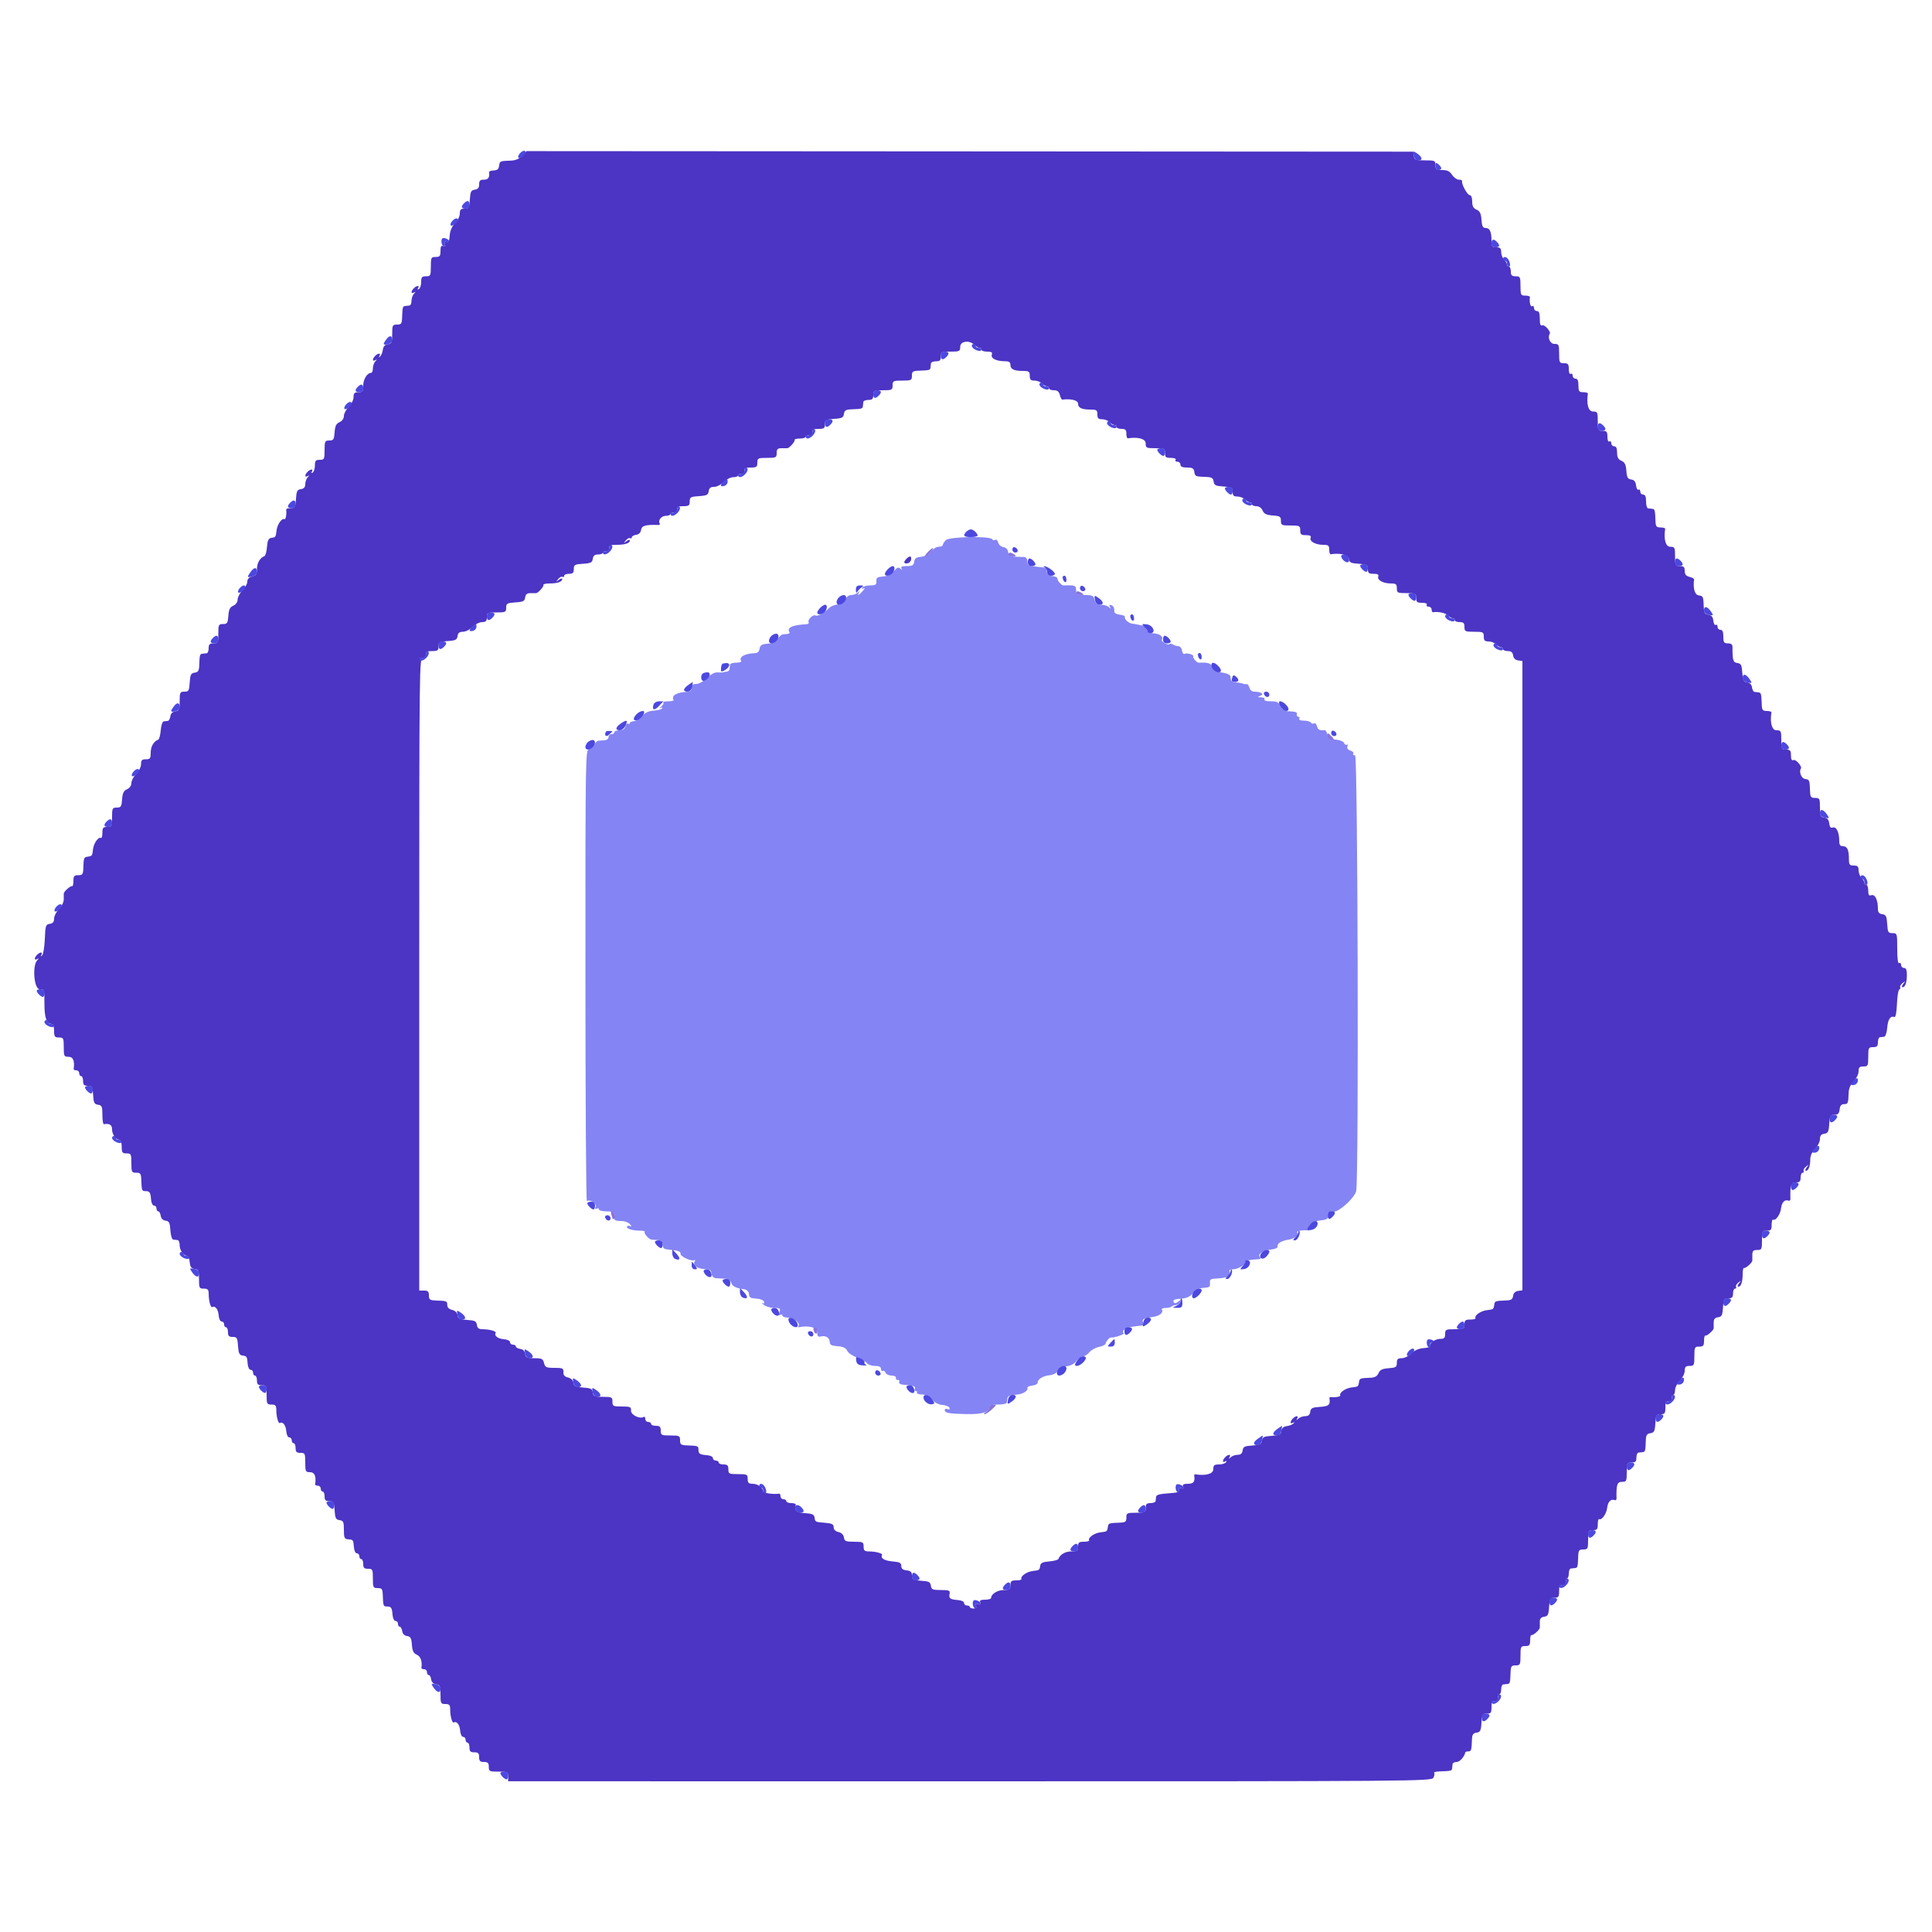 <svg xmlns="http://www.w3.org/2000/svg" xmlns:xlink="http://www.w3.org/1999/xlink" id="svg" width="400" height="400" version="1.1" viewBox="0 0 400 400"><g id="svgg"><path id="path0" fill="#8484f4" fill-rule="evenodd" stroke="none" d="M195.834 111.823 C 195.485 112.172,195.200 112.624,195.200 112.829 C 195.200 113.033,194.821 113.200,194.358 113.200 C 193.894 113.200,193.170 113.639,192.748 114.175 C 192.280 114.770,191.477 115.199,190.690 115.275 C 189.704 115.371,189.370 115.612,189.272 116.300 C 189.168 117.037,188.892 117.200,187.749 117.200 C 186.748 117.200,186.433 117.342,186.635 117.700 C 186.852 118.084,186.800 118.092,186.411 117.733 C 186.019 117.370,185.714 117.488,185.053 118.256 C 184.505 118.893,183.700 119.286,182.800 119.356 C 181.646 119.446,181.408 119.617,181.448 120.332 C 181.488 121.057,181.278 121.200,180.172 121.200 C 179.443 121.200,178.719 121.408,178.562 121.662 C 178.369 121.973,178.459 122.016,178.838 121.793 C 179.147 121.611,179.057 121.853,178.638 122.331 C 177.796 123.292,177.398 123.474,177.835 122.700 C 178.061 122.300,178.010 122.300,177.579 122.700 C 177.282 122.975,176.669 123.200,176.215 123.200 C 175.743 123.200,175.221 123.585,174.995 124.100 C 174.743 124.674,174.180 125.048,173.439 125.132 C 172.800 125.205,172.010 125.533,171.683 125.860 C 170.637 126.906,169.247 127.676,168.850 127.431 C 168.358 127.127,167.118 128.343,167.420 128.832 C 167.545 129.035,167.322 129.218,166.924 129.240 C 164.013 129.399,162.868 129.940,163.450 130.881 C 163.558 131.056,163.367 131.222,163.024 131.250 C 162.681 131.278,162.223 131.322,162.008 131.350 C 161.792 131.378,161.339 131.794,161.002 132.276 C 160.596 132.856,159.882 133.194,158.894 133.276 C 157.695 133.376,157.375 133.578,157.272 134.300 C 157.186 134.907,156.860 135.210,156.272 135.231 C 154.159 135.305,152.923 136.028,153.450 136.881 C 153.558 137.056,153.097 137.200,152.424 137.200 C 151.751 137.200,151.178 137.380,151.150 137.600 C 151.123 137.820,151.078 138.225,151.050 138.500 C 151.023 138.775,150.775 139.023,150.500 139.050 C 150.225 139.078,149.865 139.142,149.700 139.194 C 149.535 139.246,148.994 139.256,148.498 139.215 C 147.955 139.171,147.107 139.631,146.367 140.371 C 145.672 141.067,144.718 141.600,144.169 141.600 C 143.467 141.600,143.200 141.820,143.200 142.400 C 143.200 142.954,142.923 143.209,142.300 143.231 C 140.161 143.303,138.919 144.022,139.450 144.881 C 139.558 145.056,139.067 145.200,138.357 145.200 C 137.647 145.200,137.184 145.317,137.327 145.460 C 137.470 145.604,137.275 145.977,136.894 146.290 C 136.512 146.603,136.453 146.728,136.762 146.568 C 137.080 146.403,137.222 146.440,137.090 146.655 C 136.961 146.863,136.169 147.079,135.328 147.136 C 134.258 147.207,133.560 147.538,133.000 148.238 C 132.560 148.788,131.795 149.267,131.300 149.304 C 130.805 149.340,130.400 149.523,130.400 149.709 C 130.400 149.895,130.240 149.949,130.045 149.828 C 129.850 149.708,129.597 149.967,129.483 150.404 C 129.343 150.941,128.937 151.200,128.237 151.200 C 127.667 151.200,127.200 151.380,127.200 151.600 C 127.200 151.820,126.930 152.000,126.600 152.000 C 126.270 152.000,126.000 152.270,126.000 152.600 C 126.000 152.930,125.640 153.227,125.200 153.260 C 124.760 153.293,124.175 153.338,123.900 153.360 C 123.625 153.382,123.265 153.732,123.099 154.138 C 122.933 154.543,122.439 154.969,122.001 155.084 C 121.210 155.291,121.204 155.684,121.208 202.066 C 121.211 227.791,121.345 248.761,121.507 248.667 C 122.187 248.267,123.584 249.176,123.325 249.850 C 123.148 250.311,123.215 250.438,123.532 250.242 C 123.789 250.083,124.000 250.143,124.000 250.376 C 124.000 250.609,124.720 250.800,125.600 250.800 C 127.143 250.800,127.464 251.131,127.247 252.500 C 127.221 252.665,127.808 252.800,128.551 252.800 C 129.337 252.800,130.132 253.083,130.451 253.477 C 130.764 253.862,130.797 254.032,130.528 253.870 C 130.268 253.714,129.955 253.749,129.832 253.948 C 129.570 254.372,130.911 254.787,132.567 254.795 C 133.208 254.798,133.622 254.911,133.486 255.048 C 133.225 255.309,134.311 256.565,134.871 256.650 C 135.052 256.678,135.650 256.723,136.200 256.750 C 136.955 256.788,137.200 257.020,137.201 257.700 C 137.201 258.391,137.457 258.623,138.301 258.698 C 140.335 258.880,141.001 259.104,140.894 259.570 C 140.772 260.106,143.211 261.240,143.758 260.902 C 143.959 260.778,143.990 260.892,143.827 261.156 C 143.372 261.893,144.213 262.616,145.656 262.726 C 147.162 262.840,147.223 262.881,147.370 263.863 C 147.430 264.269,147.822 264.618,148.240 264.641 C 148.658 264.663,149.483 264.708,150.073 264.741 C 150.762 264.779,151.237 265.086,151.400 265.599 C 151.635 266.342,152.344 266.686,154.190 266.957 C 154.599 267.017,154.980 267.383,155.037 267.770 C 155.175 268.713,155.247 268.760,156.711 268.872 C 157.408 268.925,158.072 269.210,158.185 269.505 C 158.312 269.836,158.201 269.946,157.895 269.791 C 157.623 269.653,157.749 269.824,158.176 270.170 C 158.604 270.517,159.561 270.800,160.303 270.800 C 161.498 270.800,161.623 270.898,161.384 271.650 C 161.203 272.222,161.259 272.411,161.557 272.226 C 161.801 272.076,162.000 272.143,162.000 272.376 C 162.000 272.609,162.512 272.800,163.138 272.800 C 164.316 272.800,165.830 274.036,165.301 274.566 C 165.135 274.731,165.180 274.830,165.400 274.786 C 167.488 274.365,169.200 274.843,169.200 275.847 C 169.200 276.676,169.357 276.852,169.956 276.696 C 170.944 276.437,171.792 276.984,171.797 277.883 C 171.799 278.433,172.175 278.628,173.413 278.719 C 174.583 278.805,175.133 279.066,175.413 279.668 C 175.626 280.125,176.518 280.740,177.395 281.034 C 178.272 281.329,179.192 281.847,179.439 282.185 C 179.686 282.523,180.453 282.800,181.144 282.800 C 182.015 282.800,182.400 282.991,182.400 283.424 C 182.400 283.767,182.561 283.948,182.758 283.826 C 182.955 283.704,183.219 283.874,183.346 284.202 C 183.472 284.531,184.031 284.800,184.587 284.800 C 185.184 284.800,185.559 285.005,185.500 285.300 C 185.445 285.575,185.619 285.757,185.886 285.705 C 186.153 285.652,186.283 285.840,186.174 286.122 C 186.040 286.473,186.445 286.666,187.454 286.734 C 189.161 286.849,189.707 287.102,189.383 287.628 C 189.256 287.832,189.354 288.000,189.600 288.000 C 189.846 288.000,189.953 288.153,189.837 288.340 C 189.722 288.526,190.206 288.695,190.912 288.716 C 191.778 288.740,192.460 289.082,193.003 289.762 C 193.513 290.403,194.279 290.809,195.094 290.871 C 195.801 290.924,196.465 291.191,196.569 291.464 C 196.685 291.767,196.534 291.873,196.180 291.737 C 195.861 291.614,195.600 291.694,195.600 291.914 C 195.600 292.533,196.337 292.680,199.880 292.768 C 203.247 292.852,204.800 292.416,204.800 291.386 C 204.800 290.958,205.286 290.800,206.600 290.800 C 207.590 290.800,208.423 290.620,208.450 290.400 C 208.478 290.180,208.523 289.835,208.550 289.633 C 208.636 289.004,208.985 288.840,210.442 288.741 C 211.808 288.649,212.931 287.939,212.708 287.308 C 212.649 287.139,213.095 286.943,213.700 286.873 C 214.305 286.804,214.800 286.566,214.800 286.345 C 214.800 285.582,215.873 284.874,217.234 284.737 C 218.102 284.650,218.749 284.308,219.009 283.800 C 219.270 283.291,219.911 282.953,220.775 282.870 C 221.627 282.788,222.417 282.378,222.895 281.770 C 223.315 281.236,223.931 280.800,224.265 280.800 C 224.599 280.800,225.175 280.426,225.546 279.968 C 225.916 279.510,226.809 279.015,227.530 278.868 C 228.251 278.720,228.867 278.420,228.898 278.200 C 228.965 277.730,229.711 276.860,230.000 276.914 C 230.570 277.023,232.782 276.294,232.630 276.048 C 232.114 275.214,233.375 274.692,236.543 274.429 C 236.731 274.413,236.779 274.123,236.650 273.785 C 236.391 273.111,236.717 272.935,238.761 272.644 C 240.102 272.453,240.935 271.743,240.550 271.119 C 240.442 270.944,240.783 270.800,241.310 270.800 C 241.836 270.800,242.399 270.667,242.562 270.505 C 242.724 270.343,243.143 270.208,243.494 270.205 C 243.844 270.202,244.221 269.930,244.331 269.600 C 244.497 269.098,244.427 269.085,243.901 269.519 C 243.512 269.840,243.179 269.889,243.029 269.647 C 242.718 269.143,243.076 268.981,244.800 268.843 C 245.723 268.769,246.478 268.388,247.016 267.723 C 247.566 267.044,248.284 266.689,249.216 266.635 C 250.383 266.567,250.585 266.417,250.505 265.677 C 250.433 265.019,250.633 264.787,251.305 264.749 C 253.496 264.624,254.109 264.471,254.418 263.972 C 254.599 263.678,254.658 263.295,254.550 263.119 C 254.442 262.944,254.773 262.800,255.287 262.800 C 256.321 262.800,258.116 261.712,257.834 261.256 C 257.681 261.008,258.761 260.796,260.694 260.693 C 261.025 260.675,261.059 260.513,260.799 260.198 C 260.334 259.638,261.585 258.899,263.400 258.660 C 264.060 258.573,264.561 258.316,264.513 258.089 C 264.379 257.456,265.259 256.897,266.761 256.663 C 268.105 256.453,268.933 255.739,268.550 255.119 C 268.378 254.841,269.992 254.600,270.930 254.763 C 271.111 254.794,271.162 254.662,271.043 254.469 C 270.607 253.765,271.840 252.824,273.398 252.672 C 274.643 252.550,274.996 252.348,274.998 251.758 C 274.999 251.211,275.335 250.964,276.200 250.873 C 277.508 250.734,280.568 247.847,280.794 246.538 C 281.337 243.398,281.113 156.400,280.562 156.400 C 280.227 156.400,280.056 156.233,280.182 156.029 C 280.308 155.825,280.036 155.538,279.577 155.393 C 279.058 155.228,278.827 154.907,278.966 154.543 C 279.090 154.222,279.032 154.057,278.837 154.177 C 278.643 154.297,278.385 154.138,278.264 153.823 C 278.142 153.503,277.380 153.196,276.538 153.125 C 275.345 153.026,274.987 152.808,274.816 152.076 C 274.697 151.568,274.465 151.163,274.300 151.176 C 273.188 151.264,272.868 151.103,272.674 150.360 C 272.553 149.898,272.274 149.631,272.055 149.766 C 271.835 149.902,271.542 149.830,271.404 149.607 C 271.266 149.383,270.613 149.200,269.953 149.200 C 269.255 149.200,268.856 149.033,269.000 148.800 C 269.136 148.580,269.057 148.400,268.824 148.400 C 268.591 148.400,268.445 148.183,268.500 147.918 C 268.602 147.425,268.352 147.337,266.591 147.250 C 265.933 147.217,265.425 146.853,265.127 146.200 C 264.755 145.382,264.387 145.200,263.112 145.200 C 262.174 145.200,261.651 145.041,261.800 144.800 C 261.936 144.580,261.632 144.387,261.124 144.372 C 260.288 144.346,260.273 144.315,260.971 144.042 C 261.852 143.697,261.051 143.200,259.614 143.200 C 259.218 143.200,258.798 142.835,258.681 142.389 C 258.564 141.942,258.318 141.604,258.134 141.636 C 257.951 141.668,257.665 141.651,257.500 141.597 C 256.849 141.386,256.367 141.298,255.600 141.250 C 255.086 141.218,254.800 140.917,254.800 140.408 C 254.800 139.649,254.366 139.432,252.200 139.113 C 251.760 139.048,251.222 138.591,251.005 138.098 C 250.648 137.285,250.155 137.129,248.192 137.208 C 247.800 137.224,246.884 136.200,247.048 135.929 C 247.269 135.562,245.703 135.089,245.232 135.380 C 245.026 135.508,244.799 135.204,244.729 134.706 C 244.658 134.208,244.330 133.795,244.000 133.789 C 243.670 133.784,243.163 133.631,242.873 133.449 C 242.584 133.268,242.245 133.222,242.121 133.346 C 241.805 133.662,240.336 132.827,240.562 132.461 C 240.935 131.858,240.135 131.223,238.884 131.128 C 238.060 131.065,237.519 130.774,237.373 130.315 C 237.248 129.922,237.023 129.586,236.873 129.569 C 236.723 129.553,236.240 129.460,235.800 129.363 C 235.360 129.267,234.717 129.155,234.370 129.114 C 233.644 129.029,232.732 128.161,232.892 127.708 C 232.951 127.539,232.505 127.343,231.900 127.273 C 231.295 127.204,230.778 126.979,230.750 126.773 C 230.722 126.568,230.678 126.190,230.650 125.933 C 230.623 125.677,230.350 125.383,230.044 125.281 C 229.666 125.155,229.589 125.272,229.803 125.648 C 230.057 126.094,230.014 126.104,229.579 125.700 C 229.282 125.425,228.556 125.200,227.963 125.200 C 227.149 125.200,226.826 124.957,226.636 124.200 C 226.415 123.319,226.171 123.200,224.592 123.200 C 222.947 123.200,222.800 123.118,222.800 122.200 C 222.800 121.219,222.523 121.114,220.192 121.208 C 219.792 121.225,218.877 120.196,218.938 119.800 C 218.972 119.580,218.505 119.343,217.900 119.273 C 216.911 119.160,216.611 118.800,216.753 117.900 C 216.779 117.735,216.755 117.589,216.700 117.575 C 216.645 117.561,215.792 117.458,214.804 117.345 C 212.729 117.109,212.776 117.136,212.698 116.104 C 212.665 115.671,212.360 115.316,212.019 115.314 C 209.212 115.296,208.854 115.185,208.728 114.300 C 208.648 113.737,208.279 113.354,207.741 113.278 C 207.268 113.210,206.785 112.787,206.668 112.337 C 206.550 111.888,206.274 111.631,206.055 111.766 C 205.835 111.902,205.552 111.846,205.426 111.643 C 204.997 110.949,196.550 111.108,195.834 111.823 M149.439 137.538 C 149.300 137.761,149.382 138.065,149.620 138.212 C 150.235 138.593,150.632 138.072,150.118 137.558 C 149.831 137.271,149.607 137.264,149.439 137.538"/><path id="path1" fill="#4c34c4" fill-rule="evenodd" stroke="none" d="M108.114 32.244 C 107.530 32.874,106.747 33.217,105.814 33.250 C 103.568 33.329,103.482 33.361,103.368 34.137 C 103.229 35.083,103.066 35.230,102.073 35.304 C 101.623 35.338,101.264 35.464,101.275 35.583 C 101.383 36.771,101.098 37.200,100.200 37.200 C 99.408 37.200,99.200 37.402,99.200 38.172 C 99.200 38.876,98.951 39.180,98.300 39.272 C 97.532 39.381,97.382 39.679,97.278 41.300 C 97.168 43.015,97.061 43.200,96.178 43.200 C 95.397 43.200,95.200 43.405,95.200 44.218 C 95.200 44.778,94.754 45.682,94.209 46.227 C 93.564 46.872,93.180 47.757,93.109 48.758 C 93.028 49.899,92.853 50.241,92.431 50.079 C 92.033 49.927,91.936 50.057,92.110 50.510 C 92.286 50.967,92.188 51.093,91.780 50.937 C 91.350 50.772,91.200 51.036,91.200 51.957 C 91.200 53.016,91.052 53.200,90.200 53.200 C 89.267 53.200,89.200 53.333,89.200 55.200 C 89.200 57.067,89.133 57.200,88.200 57.200 C 87.360 57.200,87.200 57.388,87.200 58.376 C 87.200 59.023,86.992 59.681,86.738 59.838 C 86.452 60.015,86.385 59.948,86.562 59.662 C 86.938 59.054,86.293 59.067,85.680 59.680 C 85.049 60.311,85.063 60.925,85.700 60.565 C 86.100 60.339,86.100 60.390,85.700 60.821 C 85.425 61.118,85.200 61.774,85.200 62.280 C 85.200 62.786,85.020 63.223,84.800 63.250 C 84.580 63.278,84.175 63.323,83.900 63.350 C 83.373 63.403,83.330 63.565,83.250 65.800 C 83.207 67.013,83.067 67.200,82.200 67.200 C 81.269 67.200,81.200 67.335,81.200 69.172 C 81.200 70.913,81.094 71.159,80.300 71.272 C 79.688 71.359,79.357 71.720,79.266 72.400 C 79.193 72.950,78.941 73.580,78.707 73.800 C 78.417 74.073,78.372 74.042,78.565 73.700 C 78.925 73.063,78.311 73.049,77.680 73.680 C 77.049 74.311,77.063 74.925,77.700 74.565 C 78.100 74.339,78.100 74.390,77.700 74.821 C 77.425 75.118,77.200 75.774,77.200 76.280 C 77.200 76.786,77.033 77.200,76.829 77.200 C 76.022 77.200,75.200 78.527,75.200 79.829 C 75.200 81.025,75.072 81.200,74.200 81.200 C 73.395 81.200,73.200 81.399,73.200 82.218 C 73.200 82.778,72.750 83.686,72.200 84.236 C 71.650 84.786,71.200 85.635,71.200 86.123 C 71.200 86.659,70.844 87.166,70.300 87.405 C 69.605 87.710,69.372 88.187,69.277 89.500 C 69.168 91.002,69.040 91.200,68.177 91.200 C 67.271 91.200,67.200 91.346,67.200 93.200 C 67.200 95.067,67.133 95.200,66.200 95.200 C 65.360 95.200,65.200 95.388,65.200 96.376 C 65.200 97.023,64.992 97.681,64.738 97.838 C 64.452 98.015,64.385 97.948,64.562 97.662 C 64.938 97.054,64.293 97.067,63.680 97.680 C 63.049 98.311,63.063 98.925,63.700 98.565 C 64.100 98.339,64.100 98.390,63.700 98.821 C 63.425 99.118,63.200 99.761,63.200 100.252 C 63.200 100.873,62.926 101.183,62.300 101.272 C 61.532 101.381,61.382 101.679,61.278 103.300 C 61.168 105.015,61.061 105.200,60.178 105.200 C 59.640 105.200,59.221 105.335,59.247 105.500 C 59.383 106.359,59.162 107.627,58.900 107.487 C 58.370 107.204,57.404 108.570,57.261 109.804 C 57.097 111.213,57.086 111.229,56.146 111.367 C 55.597 111.447,55.384 111.903,55.275 113.237 C 55.196 114.207,54.963 115.061,54.758 115.136 C 53.843 115.469,53.200 116.562,53.200 117.785 C 53.200 118.868,53.015 119.160,52.200 119.364 C 51.545 119.529,51.200 119.895,51.200 120.426 C 51.200 120.872,50.750 121.686,50.200 122.236 C 49.650 122.786,49.200 123.635,49.200 124.123 C 49.200 124.659,48.844 125.166,48.300 125.405 C 47.605 125.710,47.372 126.187,47.277 127.500 C 47.168 129.002,47.040 129.200,46.177 129.200 C 45.271 129.200,45.200 129.346,45.200 131.200 C 45.200 133.067,45.133 133.200,44.200 133.200 C 43.400 133.200,43.200 133.400,43.200 134.200 C 43.200 134.750,43.020 135.222,42.800 135.250 C 42.580 135.278,42.175 135.322,41.900 135.350 C 41.374 135.403,41.330 135.566,41.250 137.772 C 41.210 138.872,41.021 139.170,40.300 139.272 C 39.532 139.381,39.382 139.679,39.278 141.300 C 39.168 143.015,39.061 143.200,38.178 143.200 C 37.273 143.200,37.200 143.347,37.200 145.172 C 37.200 146.913,37.094 147.159,36.300 147.272 C 35.722 147.354,35.354 147.722,35.272 148.300 C 35.202 148.795,34.977 149.222,34.772 149.250 C 34.567 149.278,34.181 149.322,33.913 149.350 C 33.634 149.379,33.363 150.172,33.278 151.200 C 33.197 152.190,32.963 153.061,32.758 153.136 C 31.834 153.472,31.200 154.568,31.200 155.829 C 31.200 157.025,31.072 157.200,30.200 157.200 C 29.395 157.200,29.200 157.399,29.200 158.218 C 29.200 158.778,28.750 159.686,28.200 160.236 C 27.650 160.786,27.200 161.635,27.200 162.123 C 27.200 162.659,26.844 163.166,26.300 163.405 C 25.605 163.710,25.372 164.187,25.277 165.500 C 25.168 167.002,25.040 167.200,24.177 167.200 C 23.271 167.200,23.200 167.346,23.200 169.200 C 23.200 171.067,23.133 171.200,22.200 171.200 C 21.351 171.200,21.200 171.385,21.200 172.424 C 21.200 173.097,21.065 173.575,20.900 173.487 C 20.370 173.204,19.404 174.570,19.261 175.804 C 19.097 177.214,19.087 177.229,18.137 177.368 C 17.362 177.482,17.330 177.569,17.250 179.800 C 17.207 181.013,17.067 181.200,16.200 181.200 C 15.351 181.200,15.200 181.385,15.200 182.424 C 15.200 183.097,15.065 183.575,14.900 183.487 C 14.612 183.333,13.200 184.589,13.200 185.000 C 13.200 185.110,13.200 185.658,13.200 186.218 C 13.200 186.778,12.750 187.686,12.200 188.236 C 11.650 188.786,11.200 189.666,11.200 190.190 C 11.200 190.875,10.946 191.180,10.300 191.272 C 9.471 191.390,9.391 191.636,9.280 194.400 C 9.215 196.049,8.963 197.579,8.722 197.800 C 8.418 198.076,8.370 198.046,8.565 197.700 C 8.925 197.063,8.311 197.049,7.680 197.680 C 7.049 198.311,7.063 198.925,7.700 198.565 C 8.100 198.339,8.100 198.390,7.700 198.821 C 6.647 199.955,7.052 204.800,8.200 204.800 C 9.179 204.800,9.200 204.865,9.200 207.829 C 9.200 210.795,9.654 212.000,10.771 212.000 C 11.007 212.000,11.200 212.630,11.200 213.400 C 11.200 214.627,11.324 214.800,12.200 214.800 C 13.133 214.800,13.200 214.933,13.200 216.800 C 13.200 218.667,13.267 218.800,14.200 218.800 C 15.139 218.800,15.504 219.672,15.247 221.300 C 15.221 221.465,15.470 221.600,15.800 221.600 C 16.130 221.600,16.400 221.870,16.400 222.200 C 16.400 222.530,16.580 222.800,16.800 222.800 C 17.020 222.800,17.200 223.250,17.200 223.800 C 17.200 224.594,17.401 224.800,18.178 224.800 C 19.061 224.800,19.168 224.985,19.278 226.700 C 19.382 228.321,19.532 228.619,20.300 228.728 C 21.094 228.841,21.200 229.087,21.200 230.828 C 21.200 231.913,21.335 232.779,21.500 232.753 C 22.694 232.564,23.200 232.884,23.200 233.829 C 23.200 234.883,24.008 236.000,24.771 236.000 C 25.007 236.000,25.200 236.630,25.200 237.400 C 25.200 238.627,25.324 238.800,26.200 238.800 C 27.133 238.800,27.200 238.933,27.200 240.800 C 27.200 242.667,27.267 242.800,28.200 242.800 C 29.067 242.800,29.207 242.987,29.250 244.200 C 29.331 246.481,29.372 246.600,30.073 246.605 C 30.996 246.612,31.160 246.847,31.273 248.321 C 31.328 249.047,31.593 249.600,31.885 249.600 C 32.168 249.600,32.400 249.870,32.400 250.200 C 32.400 250.530,32.567 250.800,32.772 250.800 C 32.977 250.800,33.202 251.205,33.272 251.700 C 33.353 252.271,33.721 252.646,34.279 252.725 C 35.021 252.831,35.177 253.144,35.279 254.725 C 35.352 255.858,35.598 256.620,35.900 256.650 C 36.175 256.678,36.580 256.723,36.800 256.750 C 37.020 256.778,37.200 257.263,37.200 257.829 C 37.200 258.869,38.005 260.000,38.746 260.000 C 38.968 260.000,39.206 260.585,39.275 261.300 C 39.371 262.296,39.610 262.630,40.300 262.728 C 41.094 262.841,41.200 263.087,41.200 264.828 C 41.200 266.665,41.269 266.800,42.200 266.800 C 43.023 266.800,43.201 266.995,43.205 267.900 C 43.213 269.360,43.623 270.833,43.965 270.622 C 44.544 270.264,45.179 271.086,45.272 272.316 C 45.328 273.046,45.592 273.600,45.885 273.600 C 46.168 273.600,46.400 273.870,46.400 274.200 C 46.400 274.530,46.580 274.800,46.800 274.800 C 47.020 274.800,47.200 275.250,47.200 275.800 C 47.200 276.594,47.401 276.800,48.178 276.800 C 49.058 276.800,49.168 276.987,49.278 278.664 C 49.373 280.115,49.563 280.551,50.137 280.634 C 51.117 280.775,51.160 280.838,51.273 282.321 C 51.328 283.047,51.593 283.600,51.885 283.600 C 52.168 283.600,52.400 283.870,52.400 284.200 C 52.400 284.530,52.580 284.800,52.800 284.800 C 53.020 284.800,53.200 285.250,53.200 285.800 C 53.200 286.600,53.400 286.800,54.200 286.800 C 55.133 286.800,55.200 286.933,55.200 288.800 C 55.200 290.667,55.267 290.800,56.200 290.800 C 57.023 290.800,57.201 290.995,57.205 291.900 C 57.213 293.360,57.623 294.833,57.965 294.622 C 58.544 294.264,59.179 295.086,59.272 296.316 C 59.328 297.046,59.592 297.600,59.885 297.600 C 60.168 297.600,60.400 297.870,60.400 298.200 C 60.400 298.530,60.580 298.800,60.800 298.800 C 61.020 298.800,61.200 299.250,61.200 299.800 C 61.200 300.600,61.400 300.800,62.200 300.800 C 63.133 300.800,63.200 300.933,63.200 302.800 C 63.200 304.667,63.267 304.800,64.200 304.800 C 65.139 304.800,65.504 305.672,65.247 307.300 C 65.221 307.465,65.470 307.600,65.800 307.600 C 66.130 307.600,66.400 307.870,66.400 308.200 C 66.400 308.530,66.580 308.800,66.800 308.800 C 67.020 308.800,67.200 309.250,67.200 309.800 C 67.200 310.594,67.401 310.800,68.178 310.800 C 69.061 310.800,69.168 310.985,69.278 312.700 C 69.382 314.321,69.532 314.619,70.300 314.728 C 71.088 314.840,71.200 315.090,71.200 316.743 C 71.200 318.377,71.313 318.638,72.045 318.693 C 73.134 318.775,73.157 318.807,73.273 320.321 C 73.328 321.047,73.593 321.600,73.885 321.600 C 74.168 321.600,74.400 321.870,74.400 322.200 C 74.400 322.530,74.580 322.800,74.800 322.800 C 75.020 322.800,75.200 323.250,75.200 323.800 C 75.200 324.600,75.400 324.800,76.200 324.800 C 77.133 324.800,77.200 324.933,77.200 326.800 C 77.200 328.667,77.267 328.800,78.200 328.800 C 79.067 328.800,79.207 328.987,79.250 330.200 C 79.331 332.481,79.372 332.600,80.073 332.605 C 80.996 332.612,81.160 332.847,81.273 334.321 C 81.328 335.047,81.593 335.600,81.885 335.600 C 82.168 335.600,82.400 335.870,82.400 336.200 C 82.400 336.530,82.567 336.800,82.772 336.800 C 82.977 336.800,83.202 337.205,83.272 337.700 C 83.353 338.271,83.721 338.646,84.278 338.725 C 84.999 338.827,85.178 339.151,85.278 340.525 C 85.372 341.812,85.608 342.291,86.300 342.595 C 87.088 342.941,87.455 343.987,87.247 345.300 C 87.221 345.465,87.470 345.600,87.800 345.600 C 88.130 345.600,88.400 345.870,88.400 346.200 C 88.400 346.530,88.567 346.800,88.772 346.800 C 88.977 346.800,89.202 347.205,89.272 347.700 C 89.354 348.278,89.722 348.646,90.300 348.728 C 91.094 348.841,91.200 349.087,91.200 350.828 C 91.200 352.665,91.269 352.800,92.200 352.800 C 93.023 352.800,93.201 352.995,93.205 353.900 C 93.213 355.360,93.623 356.833,93.965 356.622 C 94.544 356.264,95.179 357.086,95.272 358.316 C 95.328 359.046,95.592 359.600,95.885 359.600 C 96.168 359.600,96.400 359.870,96.400 360.200 C 96.400 360.530,96.580 360.800,96.800 360.800 C 97.020 360.800,97.200 361.250,97.200 361.800 C 97.200 362.600,97.400 362.800,98.200 362.800 C 99.000 362.800,99.200 363.000,99.200 363.800 C 99.200 364.600,99.400 364.800,100.200 364.800 C 101.000 364.800,101.200 365.000,101.200 365.800 C 101.200 366.733,101.333 366.800,103.200 366.800 C 105.065 366.800,105.200 366.867,105.200 367.797 L 105.200 368.793 200.785 368.798 C 293.795 368.803,296.381 368.783,296.771 368.054 C 296.991 367.642,297.058 367.192,296.919 367.053 C 296.780 366.914,297.327 366.778,298.133 366.750 C 300.438 366.671,300.597 366.630,300.650 366.100 C 300.678 365.825,300.723 365.420,300.750 365.200 C 300.778 364.980,301.154 364.800,301.586 364.800 C 302.226 364.800,303.219 363.689,303.368 362.808 C 303.385 362.702,303.670 362.612,304.000 362.608 C 304.609 362.600,304.672 362.393,304.754 360.128 C 304.790 359.130,304.994 358.828,305.700 358.728 C 306.468 358.619,306.618 358.321,306.722 356.700 C 306.832 354.985,306.939 354.800,307.822 354.800 C 308.670 354.800,308.800 354.617,308.800 353.423 C 308.800 352.278,308.930 352.071,309.572 352.195 C 310.153 352.307,310.307 352.153,310.195 351.572 C 310.113 351.147,310.216 350.800,310.423 350.800 C 310.630 350.800,310.800 350.350,310.800 349.800 C 310.800 349.250,310.980 348.778,311.200 348.750 C 311.420 348.723,311.825 348.678,312.100 348.650 C 312.627 348.597,312.670 348.435,312.750 346.200 C 312.793 344.987,312.933 344.800,313.800 344.800 C 314.733 344.800,314.800 344.667,314.800 342.800 C 314.800 340.933,314.867 340.800,315.800 340.800 C 316.649 340.800,316.800 340.615,316.800 339.576 C 316.800 338.903,316.935 338.425,317.100 338.513 C 317.388 338.667,318.800 337.411,318.800 337.000 C 318.800 336.890,318.800 336.363,318.800 335.828 C 318.800 335.124,319.049 334.820,319.700 334.728 C 320.468 334.619,320.618 334.321,320.722 332.700 C 320.832 330.985,320.939 330.800,321.822 330.800 C 322.670 330.800,322.800 330.617,322.800 329.423 C 322.800 328.278,322.930 328.071,323.572 328.195 C 324.153 328.307,324.307 328.153,324.195 327.572 C 324.113 327.147,324.216 326.800,324.423 326.800 C 324.630 326.800,324.800 326.350,324.800 325.800 C 324.800 325.250,324.980 324.778,325.200 324.750 C 325.420 324.723,325.825 324.678,326.100 324.650 C 326.627 324.597,326.670 324.435,326.750 322.200 C 326.793 320.987,326.933 320.800,327.800 320.800 C 328.733 320.800,328.800 320.667,328.800 318.800 C 328.800 316.933,328.867 316.800,329.800 316.800 C 330.649 316.800,330.800 316.615,330.800 315.576 C 330.800 314.903,330.935 314.425,331.100 314.513 C 331.629 314.795,332.595 313.431,332.741 312.196 C 332.889 310.942,333.490 310.295,334.250 310.573 C 334.498 310.663,334.695 310.526,334.687 310.268 C 334.607 307.433,334.810 306.800,335.800 306.800 C 336.733 306.800,336.800 306.667,336.800 304.800 C 336.800 302.933,336.867 302.800,337.800 302.800 C 338.600 302.800,338.800 302.600,338.800 301.800 C 338.800 301.250,338.980 300.778,339.200 300.750 C 339.420 300.723,339.825 300.678,340.100 300.650 C 340.626 300.597,340.670 300.434,340.750 298.228 C 340.790 297.128,340.979 296.830,341.700 296.728 C 342.468 296.619,342.618 296.321,342.722 294.700 C 342.832 292.985,342.939 292.800,343.822 292.800 C 344.670 292.800,344.800 292.617,344.800 291.423 C 344.800 290.278,344.930 290.071,345.572 290.195 C 346.153 290.307,346.307 290.153,346.195 289.572 C 346.113 289.147,346.216 288.800,346.423 288.800 C 346.630 288.800,346.800 288.358,346.800 287.818 C 346.800 287.278,347.250 286.386,347.800 285.836 C 348.350 285.286,348.800 284.378,348.800 283.818 C 348.800 282.999,348.995 282.800,349.800 282.800 C 350.733 282.800,350.800 282.667,350.800 280.800 C 350.800 278.933,350.867 278.800,351.800 278.800 C 352.649 278.800,352.800 278.615,352.800 277.576 C 352.800 276.903,352.935 276.425,353.100 276.513 C 353.388 276.667,354.800 275.411,354.800 275.000 C 354.800 274.890,354.800 274.363,354.800 273.828 C 354.800 273.124,355.049 272.820,355.700 272.728 C 356.468 272.619,356.618 272.321,356.722 270.700 C 356.832 268.985,356.939 268.800,357.822 268.800 C 358.599 268.800,358.800 268.594,358.800 267.800 C 358.800 267.250,358.991 266.800,359.224 266.800 C 359.457 266.800,359.549 266.640,359.428 266.445 C 359.307 266.250,359.522 265.845,359.904 265.545 C 360.534 265.052,360.548 265.067,360.051 265.700 C 359.749 266.085,359.685 266.400,359.908 266.400 C 360.465 266.400,360.800 265.403,360.800 263.744 C 360.800 262.979,360.935 262.425,361.100 262.513 C 361.388 262.667,362.800 261.411,362.800 261.000 C 362.800 260.890,362.800 260.350,362.800 259.800 C 362.800 259.000,363.000 258.800,363.800 258.800 C 364.733 258.800,364.800 258.667,364.800 256.800 C 364.800 254.933,364.867 254.800,365.800 254.800 C 366.649 254.800,366.800 254.615,366.800 253.576 C 366.800 252.903,366.935 252.425,367.100 252.513 C 367.629 252.795,368.595 251.431,368.741 250.196 C 368.889 248.942,369.490 248.295,370.250 248.573 C 370.498 248.663,370.695 248.526,370.687 248.268 C 370.607 245.433,370.810 244.800,371.800 244.800 C 372.600 244.800,372.800 244.600,372.800 243.800 C 372.800 243.250,372.991 242.800,373.224 242.800 C 373.457 242.800,373.549 242.640,373.428 242.445 C 373.307 242.250,373.522 241.845,373.904 241.545 C 374.534 241.052,374.548 241.067,374.051 241.700 C 373.749 242.085,373.685 242.400,373.908 242.400 C 374.438 242.400,374.800 241.421,374.800 239.985 C 374.800 239.293,375.197 238.439,375.800 237.836 C 376.350 237.286,376.800 236.391,376.800 235.846 C 376.800 235.124,377.043 234.821,377.700 234.728 C 378.468 234.619,378.618 234.321,378.722 232.700 C 378.831 231.000,378.944 230.800,379.795 230.800 C 380.536 230.800,380.775 230.556,380.873 229.700 C 380.964 228.909,381.225 228.600,381.800 228.600 C 382.608 228.600,382.670 228.437,382.754 226.118 C 382.782 225.330,383.185 224.452,383.800 223.836 C 384.350 223.286,384.800 222.378,384.800 221.818 C 384.800 220.999,384.995 220.800,385.800 220.800 C 386.733 220.800,386.800 220.667,386.800 218.800 C 386.800 216.933,386.867 216.800,387.800 216.800 C 388.600 216.800,388.800 216.600,388.800 215.800 C 388.800 215.250,388.980 214.778,389.200 214.750 C 389.420 214.722,389.819 214.678,390.087 214.650 C 390.365 214.621,390.639 213.826,390.725 212.800 C 390.873 211.036,391.389 210.259,392.214 210.559 C 392.469 210.651,392.672 209.609,392.742 207.855 C 392.805 206.285,393.024 204.940,393.230 204.866 C 393.436 204.792,393.516 204.587,393.407 204.411 C 393.298 204.235,393.522 203.845,393.904 203.545 C 394.534 203.052,394.548 203.067,394.051 203.700 C 393.749 204.085,393.685 204.400,393.908 204.400 C 394.463 204.400,394.800 203.404,394.800 201.767 C 394.800 200.819,394.616 200.400,394.200 200.400 C 393.870 200.400,393.600 200.119,393.600 199.776 C 393.600 199.433,393.420 199.264,393.200 199.400 C 392.946 199.557,392.800 198.471,392.800 196.424 C 392.800 193.271,392.778 193.200,391.822 193.200 C 390.939 193.200,390.832 193.015,390.722 191.300 C 390.618 189.679,390.468 189.381,389.700 189.272 C 389.049 189.180,388.800 188.876,388.800 188.172 C 388.800 186.244,388.189 185.042,387.369 185.356 C 386.956 185.515,386.800 185.250,386.800 184.387 C 386.800 183.734,386.620 183.200,386.400 183.200 C 386.180 183.200,386.000 183.007,386.000 182.771 C 386.000 182.536,385.730 182.073,385.400 181.743 C 385.070 181.413,384.800 180.706,384.800 180.171 C 384.800 179.402,384.592 179.200,383.800 179.200 C 382.928 179.200,382.800 179.024,382.800 177.833 C 382.800 175.948,382.447 175.200,381.557 175.200 C 381.016 175.200,380.800 174.914,380.800 174.200 C 380.800 172.263,380.197 171.039,379.394 171.347 C 379.032 171.486,378.807 171.195,378.724 170.478 C 378.636 169.713,378.339 169.363,377.700 169.272 C 376.906 169.159,376.800 168.913,376.800 167.172 C 376.800 165.335,376.731 165.200,375.800 165.200 C 374.933 165.200,374.793 165.013,374.750 163.800 C 374.667 161.486,374.634 161.405,373.700 161.272 C 372.942 161.165,372.410 159.777,372.868 159.100 C 373.138 158.700,371.831 157.179,371.369 157.356 C 370.956 157.515,370.800 157.250,370.800 156.387 C 370.800 155.388,370.642 155.200,369.800 155.200 C 368.867 155.200,368.800 155.067,368.800 153.200 C 368.800 151.333,368.733 151.200,367.800 151.200 C 366.859 151.200,366.416 149.633,366.753 147.500 C 366.779 147.335,366.350 147.200,365.800 147.200 C 364.948 147.200,364.793 147.008,364.754 145.900 C 364.674 143.644,364.612 143.403,364.100 143.351 C 363.825 143.323,363.433 143.278,363.228 143.250 C 363.023 143.223,362.798 142.795,362.728 142.300 C 362.647 141.729,362.279 141.354,361.721 141.275 C 360.979 141.169,360.823 140.856,360.721 139.275 C 360.618 137.679,360.466 137.381,359.700 137.272 C 358.812 137.146,358.682 136.712,358.693 133.900 C 358.695 133.429,358.385 133.200,357.748 133.200 C 356.931 133.200,356.800 133.006,356.800 131.800 C 356.800 130.822,356.619 130.400,356.200 130.400 C 355.870 130.400,355.600 130.119,355.600 129.776 C 355.600 129.433,355.432 129.256,355.227 129.383 C 355.022 129.510,354.797 129.116,354.727 128.507 C 354.636 127.712,354.346 127.364,353.700 127.272 C 352.979 127.170,352.790 126.872,352.750 125.772 C 352.667 123.488,352.632 123.404,351.700 123.272 C 350.876 123.155,350.493 121.825,350.739 119.940 C 350.758 119.797,350.329 119.569,349.787 119.432 C 349.069 119.252,348.800 118.914,348.800 118.192 C 348.800 117.401,348.598 117.200,347.800 117.200 C 346.867 117.200,346.800 117.067,346.800 115.200 C 346.800 113.333,346.733 113.200,345.800 113.200 C 344.859 113.200,344.416 111.633,344.753 109.500 C 344.779 109.335,344.350 109.200,343.800 109.200 C 342.948 109.200,342.793 109.008,342.754 107.900 C 342.674 105.644,342.612 105.403,342.100 105.351 C 341.825 105.323,341.420 105.278,341.200 105.250 C 340.980 105.222,340.800 104.570,340.800 103.800 C 340.800 102.822,340.619 102.400,340.200 102.400 C 339.870 102.400,339.600 102.119,339.600 101.776 C 339.600 101.433,339.432 101.256,339.227 101.383 C 339.022 101.510,338.797 101.116,338.727 100.507 C 338.637 99.722,338.345 99.364,337.722 99.275 C 337.001 99.173,336.822 98.849,336.722 97.475 C 336.628 96.188,336.392 95.709,335.700 95.405 C 335.031 95.112,334.800 94.675,334.800 93.705 C 334.800 92.812,334.611 92.400,334.200 92.400 C 333.870 92.400,333.600 92.119,333.600 91.776 C 333.600 91.433,333.420 91.264,333.200 91.400 C 332.967 91.544,332.800 91.137,332.800 90.424 C 332.800 89.385,332.649 89.200,331.800 89.200 C 330.867 89.200,330.800 89.067,330.800 87.200 C 330.800 85.333,330.733 85.200,329.800 85.200 C 328.859 85.200,328.416 83.633,328.753 81.500 C 328.779 81.335,328.350 81.200,327.800 81.200 C 326.924 81.200,326.800 81.027,326.800 79.800 C 326.800 78.822,326.619 78.400,326.200 78.400 C 325.870 78.400,325.600 78.119,325.600 77.776 C 325.600 77.433,325.420 77.264,325.200 77.400 C 324.967 77.544,324.800 77.137,324.800 76.424 C 324.800 75.385,324.649 75.200,323.800 75.200 C 322.867 75.200,322.800 75.067,322.800 73.200 C 322.800 71.333,322.733 71.200,321.800 71.200 C 320.938 71.200,320.347 69.870,320.868 69.100 C 321.138 68.700,319.831 67.179,319.369 67.356 C 318.936 67.523,318.800 67.196,318.800 65.987 C 318.800 64.843,318.633 64.400,318.200 64.400 C 317.870 64.400,317.600 64.119,317.600 63.776 C 317.600 63.433,317.420 63.264,317.200 63.400 C 316.860 63.610,316.596 62.491,316.753 61.500 C 316.779 61.335,316.350 61.200,315.800 61.200 C 314.867 61.200,314.800 61.067,314.800 59.200 C 314.800 57.333,314.733 57.200,313.800 57.200 C 313.000 57.200,312.800 57.000,312.800 56.200 C 312.800 55.650,312.620 55.200,312.400 55.200 C 312.180 55.200,312.000 55.007,312.000 54.771 C 312.000 54.536,311.730 54.073,311.400 53.743 C 311.070 53.413,310.800 52.706,310.800 52.171 C 310.800 51.402,310.592 51.200,309.800 51.200 C 308.928 51.200,308.800 51.024,308.800 49.833 C 308.800 47.960,308.448 47.200,307.580 47.200 C 307.002 47.200,306.820 46.838,306.723 45.500 C 306.628 44.187,306.395 43.710,305.700 43.405 C 305.031 43.112,304.800 42.675,304.800 41.705 C 304.800 40.924,304.598 40.400,304.298 40.400 C 303.803 40.400,302.536 38.085,302.711 37.500 C 302.760 37.335,302.461 37.200,302.046 37.200 C 301.631 37.200,300.997 36.750,300.637 36.200 C 300.146 35.451,299.633 35.200,298.591 35.200 C 297.374 35.200,297.200 35.075,297.200 34.200 C 297.200 33.256,297.078 33.200,295.028 33.200 C 293.080 33.200,292.842 33.107,292.728 32.300 L 292.600 31.400 200.800 31.344 L 109.000 31.288 108.114 32.244 M201.743 71.400 C 202.073 71.730,202.536 72.000,202.771 72.000 C 203.007 72.000,203.200 72.180,203.200 72.400 C 203.200 72.620,203.734 72.800,204.387 72.800 C 205.250 72.800,205.515 72.956,205.356 73.369 C 205.040 74.195,206.243 74.800,208.200 74.800 C 208.914 74.800,209.200 75.016,209.200 75.557 C 209.200 76.447,209.948 76.800,211.833 76.800 C 213.024 76.800,213.200 76.928,213.200 77.800 C 213.200 78.592,213.402 78.800,214.171 78.800 C 214.706 78.800,215.413 79.070,215.743 79.400 C 216.073 79.730,216.536 80.000,216.771 80.000 C 217.007 80.000,217.200 80.180,217.200 80.400 C 217.200 80.620,217.647 80.800,218.192 80.800 C 218.914 80.800,219.252 81.069,219.432 81.787 C 219.569 82.329,219.797 82.758,219.940 82.739 C 221.722 82.506,223.200 82.877,223.200 83.557 C 223.200 84.447,223.948 84.800,225.833 84.800 C 227.024 84.800,227.200 84.928,227.200 85.800 C 227.200 86.592,227.402 86.800,228.171 86.800 C 228.706 86.800,229.413 87.070,229.743 87.400 C 230.073 87.730,230.536 88.000,230.771 88.000 C 231.007 88.000,231.200 88.180,231.200 88.400 C 231.200 88.620,231.650 88.800,232.200 88.800 C 233.000 88.800,233.200 89.000,233.200 89.800 C 233.200 90.350,233.335 90.779,233.500 90.753 C 235.633 90.416,237.200 90.859,237.200 91.800 C 237.200 92.733,237.333 92.800,239.200 92.800 C 241.067 92.800,241.200 92.867,241.200 93.800 C 241.200 94.649,241.385 94.800,242.424 94.800 C 243.137 94.800,243.544 94.967,243.400 95.200 C 243.264 95.420,243.433 95.600,243.776 95.600 C 244.119 95.600,244.400 95.870,244.400 96.200 C 244.400 96.617,244.819 96.800,245.772 96.800 C 246.891 96.800,247.168 96.966,247.272 97.700 C 247.404 98.632,247.488 98.667,249.772 98.750 C 250.872 98.790,251.170 98.979,251.272 99.700 C 251.381 100.468,251.679 100.618,253.300 100.722 C 255.015 100.832,255.200 100.939,255.200 101.822 C 255.200 102.591,255.408 102.800,256.171 102.800 C 256.706 102.800,257.413 103.070,257.743 103.400 C 258.073 103.730,258.536 104.000,258.771 104.000 C 259.007 104.000,259.200 104.180,259.200 104.400 C 259.200 104.620,259.607 104.800,260.105 104.800 C 260.660 104.800,261.163 105.148,261.405 105.700 C 261.710 106.395,262.187 106.628,263.500 106.723 C 265.002 106.832,265.200 106.960,265.200 107.823 C 265.200 108.729,265.346 108.800,267.200 108.800 C 269.067 108.800,269.200 108.867,269.200 109.800 C 269.200 110.642,269.388 110.800,270.387 110.800 C 271.250 110.800,271.515 110.956,271.356 111.369 C 271.079 112.093,272.372 112.800,273.974 112.800 C 275.015 112.800,275.200 112.951,275.200 113.800 C 275.200 114.350,275.335 114.779,275.500 114.753 C 277.453 114.444,279.155 114.872,279.272 115.700 C 279.381 116.468,279.679 116.618,281.300 116.722 C 283.015 116.832,283.200 116.939,283.200 117.822 C 283.200 118.640,283.395 118.800,284.387 118.800 C 285.250 118.800,285.515 118.956,285.356 119.369 C 285.079 120.093,286.372 120.800,287.974 120.800 C 289.015 120.800,289.200 120.951,289.200 121.800 C 289.200 122.733,289.333 122.800,291.200 122.800 C 293.067 122.800,293.200 122.867,293.200 123.800 C 293.200 124.649,293.385 124.800,294.424 124.800 C 295.137 124.800,295.544 124.967,295.400 125.200 C 295.264 125.420,295.433 125.600,295.776 125.600 C 296.119 125.600,296.400 125.870,296.400 126.200 C 296.400 126.530,296.535 126.779,296.700 126.753 C 297.784 126.582,299.233 126.890,299.743 127.400 C 300.073 127.730,300.536 128.000,300.771 128.000 C 301.007 128.000,301.200 128.180,301.200 128.400 C 301.200 128.620,301.650 128.800,302.200 128.800 C 303.000 128.800,303.200 129.000,303.200 129.800 C 303.200 130.733,303.333 130.800,305.200 130.800 C 307.067 130.800,307.200 130.867,307.200 131.800 C 307.200 132.592,307.402 132.800,308.171 132.800 C 308.706 132.800,309.413 133.070,309.743 133.400 C 310.073 133.730,310.536 134.000,310.771 134.000 C 311.007 134.000,311.200 134.180,311.200 134.400 C 311.200 134.620,311.637 134.800,312.172 134.800 C 312.876 134.800,313.180 135.049,313.272 135.700 C 313.354 136.278,313.722 136.646,314.300 136.728 L 315.200 136.856 315.200 202.000 L 315.200 267.144 314.300 267.272 C 313.722 267.354,313.354 267.722,313.272 268.300 C 313.170 269.021,312.872 269.210,311.772 269.250 C 309.572 269.330,309.482 269.363,309.368 270.137 C 309.229 271.087,309.214 271.097,307.804 271.261 C 306.570 271.404,305.204 272.370,305.487 272.900 C 305.575 273.065,305.097 273.200,304.424 273.200 C 303.385 273.200,303.200 273.351,303.200 274.200 C 303.200 275.133,303.067 275.200,301.200 275.200 C 299.333 275.200,299.200 275.267,299.200 276.200 C 299.200 277.007,299.002 277.200,298.171 277.200 C 297.111 277.200,295.805 278.160,296.136 278.697 C 296.239 278.864,295.624 279.049,294.770 279.109 C 293.755 279.180,292.876 279.561,292.227 280.209 C 291.682 280.754,290.778 281.200,290.218 281.200 C 289.405 281.200,289.200 281.397,289.200 282.177 C 289.200 283.040,289.002 283.168,287.500 283.277 C 286.187 283.372,285.710 283.605,285.405 284.300 C 285.120 284.949,284.647 285.214,283.705 285.250 C 281.577 285.332,281.481 285.368,281.368 286.137 C 281.229 287.087,281.214 287.097,279.804 287.261 C 278.570 287.404,277.204 288.370,277.487 288.900 C 277.627 289.162,276.359 289.383,275.500 289.247 C 275.335 289.221,275.221 289.335,275.247 289.500 C 275.462 290.860,275.133 291.160,273.300 291.278 C 271.679 291.382,271.381 291.532,271.272 292.300 C 271.183 292.926,270.873 293.200,270.252 293.200 C 269.761 293.200,269.118 293.425,268.821 293.700 C 268.390 294.100,268.339 294.100,268.565 293.700 C 268.925 293.063,268.311 293.049,267.680 293.680 C 267.049 294.311,267.063 294.925,267.700 294.565 C 268.042 294.372,268.073 294.417,267.800 294.707 C 267.580 294.941,266.950 295.193,266.400 295.266 C 265.728 295.356,265.359 295.688,265.275 296.279 C 265.169 297.021,264.856 297.177,263.275 297.279 C 261.693 297.381,261.380 297.538,261.275 298.279 C 261.169 299.021,260.856 299.177,259.275 299.279 C 257.679 299.382,257.381 299.534,257.272 300.300 C 257.183 300.926,256.873 301.200,256.252 301.200 C 255.761 301.200,255.118 301.425,254.821 301.700 C 254.390 302.100,254.339 302.100,254.565 301.700 C 254.925 301.063,254.311 301.049,253.680 301.680 C 253.067 302.293,253.054 302.938,253.662 302.562 C 253.948 302.385,254.015 302.452,253.838 302.738 C 253.681 302.992,253.023 303.200,252.376 303.200 C 251.388 303.200,251.200 303.360,251.200 304.200 C 251.200 305.141,249.633 305.584,247.500 305.247 C 247.335 305.221,247.221 305.335,247.247 305.500 C 247.448 306.773,247.125 307.200,245.957 307.200 C 245.036 307.200,244.772 307.350,244.937 307.780 C 245.093 308.188,244.967 308.286,244.510 308.110 C 244.057 307.936,243.927 308.033,244.080 308.431 C 244.243 308.857,243.883 309.029,242.649 309.115 C 239.998 309.300,239.403 309.448,239.350 309.938 C 239.322 310.192,239.278 310.580,239.250 310.800 C 239.222 311.020,238.750 311.200,238.200 311.200 C 237.400 311.200,237.200 311.400,237.200 312.200 C 237.200 313.133,237.067 313.200,235.200 313.200 C 233.333 313.200,233.200 313.267,233.200 314.200 C 233.200 315.067,233.013 315.207,231.800 315.250 C 229.569 315.330,229.482 315.362,229.368 316.137 C 229.229 317.087,229.214 317.097,227.804 317.261 C 226.570 317.404,225.204 318.370,225.487 318.900 C 225.575 319.065,225.097 319.200,224.424 319.200 C 223.385 319.200,223.200 319.351,223.200 320.200 C 223.200 321.072,223.025 321.200,221.829 321.200 C 220.568 321.200,219.472 321.834,219.136 322.758 C 219.061 322.963,218.207 323.196,217.237 323.275 C 215.903 323.384,215.447 323.597,215.367 324.146 C 215.229 325.086,215.213 325.097,213.804 325.261 C 212.570 325.404,211.204 326.370,211.487 326.900 C 211.575 327.065,211.097 327.200,210.424 327.200 C 209.385 327.200,209.200 327.351,209.200 328.200 C 209.200 329.072,209.025 329.200,207.829 329.200 C 206.527 329.200,205.200 330.022,205.200 330.829 C 205.200 331.033,204.641 331.200,203.957 331.200 C 203.036 331.200,202.772 331.350,202.937 331.780 C 203.093 332.188,202.967 332.286,202.510 332.110 C 202.052 331.934,201.927 332.033,202.085 332.445 C 202.233 332.829,202.052 333.029,201.555 333.029 C 201.140 333.029,200.800 332.887,200.800 332.714 C 200.800 332.541,200.530 332.400,200.200 332.400 C 199.870 332.400,199.600 332.168,199.600 331.885 C 199.600 331.595,199.052 331.328,198.345 331.275 C 196.699 331.149,196.418 330.943,196.602 329.992 C 196.737 329.290,196.532 329.200,194.805 329.200 C 193.088 329.200,192.840 329.093,192.728 328.300 C 192.619 327.532,192.321 327.382,190.700 327.278 C 189.000 327.169,188.800 327.056,188.800 326.205 C 188.800 325.464,188.556 325.225,187.700 325.127 C 186.916 325.036,186.600 324.774,186.600 324.214 C 186.600 323.571,186.271 323.400,184.800 323.276 C 183.118 323.134,182.230 322.599,182.622 321.965 C 182.833 321.623,181.360 321.213,179.900 321.205 C 178.995 321.201,178.800 321.023,178.800 320.200 C 178.800 319.269,178.665 319.200,176.828 319.200 C 175.099 319.200,174.840 319.091,174.728 318.316 C 174.647 317.759,174.232 317.346,173.601 317.199 C 172.965 317.049,172.602 316.686,172.601 316.196 C 172.600 315.575,172.256 315.399,170.800 315.277 C 168.745 315.106,168.776 315.122,168.634 314.137 C 168.551 313.563,168.115 313.373,166.664 313.278 C 164.869 313.161,164.539 312.853,164.753 311.500 C 164.779 311.335,164.350 311.200,163.800 311.200 C 163.250 311.200,162.800 311.020,162.800 310.800 C 162.800 310.580,162.530 310.400,162.200 310.400 C 161.870 310.400,161.600 310.130,161.600 309.800 C 161.600 309.470,161.465 309.221,161.300 309.247 C 160.135 309.431,158.000 309.124,158.000 308.771 C 158.000 308.008,156.883 307.200,155.829 307.200 C 154.998 307.200,154.800 307.007,154.800 306.200 C 154.800 305.267,154.667 305.200,152.800 305.200 C 150.933 305.200,150.800 305.133,150.800 304.200 C 150.800 303.400,150.600 303.200,149.800 303.200 C 149.250 303.200,148.800 303.020,148.800 302.800 C 148.800 302.580,148.530 302.400,148.200 302.400 C 147.870 302.400,147.600 302.168,147.600 301.885 C 147.600 301.593,147.047 301.328,146.321 301.273 C 144.847 301.160,144.612 300.996,144.605 300.073 C 144.600 299.372,144.481 299.331,142.200 299.250 C 140.987 299.207,140.800 299.067,140.800 298.200 C 140.800 297.267,140.667 297.200,138.800 297.200 C 136.933 297.200,136.800 297.133,136.800 296.200 C 136.800 295.400,136.600 295.200,135.800 295.200 C 135.250 295.200,134.800 295.020,134.800 294.800 C 134.800 294.580,134.530 294.400,134.200 294.400 C 133.870 294.400,133.600 294.119,133.600 293.776 C 133.600 293.433,133.450 293.246,133.266 293.359 C 132.465 293.854,130.600 292.935,130.648 292.069 C 130.691 291.289,130.495 291.200,128.748 291.200 C 126.937 291.200,126.800 291.130,126.800 290.200 C 126.800 289.269,126.665 289.200,124.828 289.200 C 123.087 289.200,122.841 289.094,122.728 288.300 C 122.619 287.534,122.321 287.382,120.725 287.279 C 119.156 287.178,118.830 287.017,118.725 286.296 C 118.647 285.759,118.221 285.343,117.600 285.196 C 116.886 285.027,116.614 284.708,116.648 284.080 C 116.691 283.290,116.501 283.200,114.791 283.200 C 113.093 283.200,112.859 283.092,112.636 282.200 C 112.415 281.322,112.169 281.200,110.620 281.200 C 109.095 281.200,108.838 281.078,108.728 280.300 C 108.646 279.722,108.278 279.354,107.700 279.272 C 107.205 279.202,106.800 278.977,106.800 278.772 C 106.800 278.567,106.530 278.400,106.200 278.400 C 105.870 278.400,105.600 278.168,105.600 277.885 C 105.600 277.592,105.046 277.328,104.316 277.272 C 103.086 277.179,102.264 276.544,102.622 275.965 C 102.831 275.626,101.364 275.213,99.928 275.205 C 99.123 275.201,98.824 274.976,98.728 274.300 C 98.619 273.534,98.321 273.382,96.725 273.279 C 95.156 273.178,94.830 273.017,94.725 272.296 C 94.647 271.759,94.222 271.344,93.601 271.199 C 92.958 271.048,92.602 270.687,92.601 270.183 C 92.600 269.371,92.501 269.332,90.200 269.250 C 88.987 269.207,88.800 269.067,88.800 268.200 C 88.800 267.400,88.600 267.200,87.800 267.200 L 86.800 267.200 86.800 201.623 C 86.800 137.067,86.812 136.048,87.572 136.195 C 88.153 136.307,88.307 136.153,88.195 135.572 C 88.071 134.930,88.278 134.800,89.423 134.800 C 90.617 134.800,90.800 134.670,90.800 133.822 C 90.800 132.939,90.985 132.832,92.700 132.722 C 94.321 132.618,94.619 132.468,94.728 131.700 C 94.821 131.043,95.124 130.800,95.846 130.800 C 96.391 130.800,97.286 130.350,97.836 129.800 C 98.386 129.250,99.278 128.800,99.818 128.800 C 100.599 128.800,100.800 128.595,100.800 127.800 C 100.800 126.867,100.933 126.800,102.800 126.800 C 104.655 126.800,104.800 126.729,104.800 125.822 C 104.800 124.939,104.985 124.832,106.700 124.722 C 108.321 124.618,108.619 124.468,108.728 123.700 C 108.820 123.049,109.124 122.800,109.828 122.800 C 110.363 122.800,110.890 122.800,111.000 122.800 C 111.411 122.800,112.667 121.388,112.513 121.100 C 112.425 120.935,112.979 120.800,113.744 120.800 C 115.403 120.800,116.400 120.465,116.400 119.908 C 116.400 119.685,116.085 119.749,115.700 120.051 C 115.067 120.548,115.052 120.534,115.545 119.904 C 115.845 119.522,116.250 119.307,116.445 119.428 C 116.640 119.549,116.800 119.457,116.800 119.224 C 116.800 118.991,117.250 118.800,117.800 118.800 C 118.594 118.800,118.800 118.599,118.800 117.822 C 118.800 116.939,118.985 116.832,120.700 116.722 C 122.321 116.618,122.619 116.468,122.728 115.700 C 122.820 115.049,123.124 114.800,123.828 114.800 C 124.363 114.800,124.800 114.630,124.800 114.423 C 124.800 114.216,125.147 114.113,125.572 114.195 C 126.153 114.307,126.307 114.153,126.195 113.572 C 126.068 112.917,126.280 112.800,127.590 112.800 C 129.392 112.800,130.400 112.480,130.400 111.908 C 130.400 111.685,130.085 111.749,129.700 112.051 C 129.067 112.548,129.052 112.534,129.545 111.904 C 129.845 111.522,130.250 111.307,130.445 111.428 C 130.640 111.549,130.800 111.469,130.800 111.251 C 130.800 111.034,131.205 110.798,131.700 110.728 C 132.278 110.646,132.646 110.278,132.728 109.700 C 132.851 108.833,133.683 108.598,136.296 108.692 C 136.568 108.702,136.703 108.566,136.594 108.391 C 136.188 107.733,136.920 106.800,137.843 106.800 C 138.369 106.800,138.800 106.630,138.800 106.423 C 138.800 106.216,139.147 106.113,139.572 106.195 C 140.153 106.307,140.307 106.153,140.195 105.572 C 140.071 104.930,140.278 104.800,141.423 104.800 C 142.617 104.800,142.800 104.670,142.800 103.822 C 142.800 102.939,142.985 102.832,144.700 102.722 C 146.321 102.618,146.619 102.468,146.728 101.700 C 146.821 101.043,147.124 100.800,147.846 100.800 C 148.391 100.800,149.286 100.350,149.836 99.800 C 150.386 99.250,151.278 98.800,151.818 98.800 C 152.358 98.800,152.800 98.630,152.800 98.423 C 152.800 98.216,153.147 98.113,153.572 98.195 C 154.153 98.307,154.307 98.153,154.195 97.572 C 154.071 96.930,154.278 96.800,155.423 96.800 C 156.625 96.800,156.800 96.673,156.800 95.800 C 156.800 94.867,156.933 94.800,158.800 94.800 C 160.667 94.800,160.800 94.733,160.800 93.800 C 160.800 93.000,161.000 92.800,161.800 92.800 C 162.350 92.800,162.890 92.800,163.000 92.800 C 163.411 92.800,164.667 91.388,164.513 91.100 C 164.425 90.935,164.903 90.800,165.576 90.800 C 166.249 90.800,166.800 90.630,166.800 90.423 C 166.800 90.216,167.147 90.113,167.572 90.195 C 168.153 90.307,168.307 90.153,168.195 89.572 C 168.071 88.930,168.278 88.800,169.423 88.800 C 170.617 88.800,170.800 88.670,170.800 87.822 C 170.800 86.939,170.985 86.832,172.700 86.722 C 174.321 86.618,174.619 86.468,174.728 85.700 C 174.830 84.979,175.128 84.790,176.228 84.750 C 178.434 84.670,178.597 84.626,178.650 84.100 C 178.678 83.825,178.722 83.420,178.750 83.200 C 178.778 82.980,179.250 82.800,179.800 82.800 C 180.600 82.800,180.800 82.600,180.800 81.800 C 180.800 80.867,180.933 80.800,182.800 80.800 C 184.667 80.800,184.800 80.733,184.800 79.800 C 184.800 78.867,184.933 78.800,186.800 78.800 C 188.667 78.800,188.800 78.733,188.800 77.800 C 188.800 76.933,188.987 76.793,190.200 76.750 C 192.435 76.670,192.597 76.627,192.650 76.100 C 192.678 75.825,192.722 75.420,192.750 75.200 C 192.778 74.980,193.250 74.800,193.800 74.800 C 194.600 74.800,194.800 74.600,194.800 73.800 C 194.800 72.867,194.933 72.800,196.800 72.800 C 198.667 72.800,198.800 72.733,198.800 71.800 C 198.800 70.618,200.702 70.359,201.743 71.400 M187.680 115.680 C 187.006 116.354,187.083 116.746,187.867 116.631 C 188.233 116.578,188.578 116.233,188.631 115.867 C 188.746 115.083,188.354 115.006,187.680 115.680"/><path id="path2" fill="#8874dc" fill-rule="evenodd" stroke="none" d="M192.114 114.280 C 191.627 114.786,191.374 115.200,191.552 115.200 C 191.942 115.200,193.398 113.645,193.164 113.477 C 193.074 113.413,192.601 113.774,192.114 114.280 M208.800 114.800 C 208.800 115.020,209.205 115.197,209.700 115.194 C 210.428 115.189,210.485 115.114,210.000 114.800 C 209.224 114.299,208.800 114.299,208.800 114.800 M222.800 122.800 C 222.800 123.020,223.205 123.197,223.700 123.194 C 224.428 123.189,224.485 123.114,224.000 122.800 C 223.224 122.299,222.800 122.299,222.800 122.800 M274.800 152.213 C 274.800 152.549,275.078 152.932,275.417 153.062 C 276.321 153.409,276.369 153.098,275.533 152.300 C 274.913 151.708,274.800 151.694,274.800 152.213 M126.557 251.433 C 126.691 251.781,126.800 252.141,126.800 252.233 C 126.800 252.325,126.963 252.400,127.163 252.400 C 127.362 252.400,127.431 252.040,127.316 251.600 C 127.201 251.160,126.928 250.800,126.711 250.800 C 126.493 250.800,126.424 251.085,126.557 251.433 M168.406 275.100 C 168.424 275.977,169.188 276.559,169.194 275.700 C 169.197 275.205,169.020 274.800,168.800 274.800 C 168.580 274.800,168.403 274.935,168.406 275.100 M204.800 291.380 C 204.800 291.699,204.485 292.144,204.100 292.368 C 203.715 292.592,203.599 292.781,203.842 292.788 C 204.084 292.795,204.769 292.350,205.362 291.800 C 206.360 290.876,206.379 290.800,205.621 290.800 C 205.169 290.800,204.800 291.061,204.800 291.380"/><path id="path3" fill="#6c48dc" fill-rule="evenodd" stroke="none"/><path id="path4" fill="#4c48e0" fill-rule="evenodd" stroke="none" d="M107.592 31.810 C 107.314 32.145,107.197 32.531,107.333 32.667 C 107.624 32.957,108.800 32.063,108.800 31.551 C 108.800 31.000,108.148 31.140,107.592 31.810 M292.699 32.186 C 292.829 32.862,293.156 33.200,293.680 33.200 C 294.632 33.200,294.459 32.470,293.331 31.721 C 292.561 31.209,292.519 31.241,292.699 32.186 M297.200 34.351 C 297.200 34.839,297.455 35.200,297.800 35.200 C 298.130 35.200,298.400 35.042,298.400 34.849 C 298.400 34.656,298.130 34.274,297.800 34.000 C 297.299 33.584,297.200 33.642,297.200 34.351 M96.080 42.080 C 95.375 42.785,95.493 43.200,96.400 43.200 C 96.933 43.200,97.200 42.933,97.200 42.400 C 97.200 41.493,96.785 41.375,96.080 42.080 M93.592 45.810 C 93.314 46.145,93.197 46.531,93.333 46.667 C 93.624 46.957,94.800 46.063,94.800 45.551 C 94.800 45.000,94.148 45.140,93.592 45.810 M91.569 49.367 C 91.247 49.718,91.417 50.798,91.819 50.952 C 92.186 51.093,92.279 50.951,92.110 50.510 C 91.926 50.030,92.030 49.926,92.510 50.110 C 92.939 50.275,93.092 50.185,92.962 49.846 C 92.814 49.460,91.803 49.112,91.569 49.367 M308.800 50.400 C 308.800 50.933,309.067 51.200,309.600 51.200 C 310.507 51.200,310.625 50.785,309.920 50.080 C 309.215 49.375,308.800 49.493,308.800 50.400 M311.200 53.600 C 311.200 53.820,311.380 54.000,311.600 54.000 C 311.820 54.000,312.000 54.270,312.000 54.600 C 312.000 54.930,312.164 55.200,312.365 55.200 C 312.779 55.200,312.729 54.442,312.265 53.700 C 311.891 53.102,311.200 53.037,311.200 53.600 M80.111 70.100 C 79.212 71.262,79.231 71.483,80.212 71.296 C 80.846 71.174,81.200 70.837,81.200 70.353 C 81.200 69.490,80.677 69.368,80.111 70.100 M201.200 71.576 C 201.200 72.001,201.950 72.540,202.700 72.653 C 202.975 72.695,203.200 72.565,203.200 72.365 C 203.200 72.164,202.930 72.000,202.600 72.000 C 202.270 72.000,202.000 71.820,202.000 71.600 C 202.000 71.380,201.820 71.200,201.600 71.200 C 201.380 71.200,201.200 71.369,201.200 71.576 M194.800 73.600 C 194.800 74.507,195.215 74.625,195.920 73.920 C 196.625 73.215,196.507 72.800,195.600 72.800 C 195.067 72.800,194.800 73.067,194.800 73.600 M215.200 79.576 C 215.200 80.001,215.950 80.540,216.700 80.653 C 216.975 80.695,217.200 80.565,217.200 80.365 C 217.200 80.164,216.930 80.000,216.600 80.000 C 216.270 80.000,216.000 79.820,216.000 79.600 C 216.000 79.380,215.820 79.200,215.600 79.200 C 215.380 79.200,215.200 79.369,215.200 79.576 M74.080 80.080 C 73.375 80.785,73.493 81.200,74.400 81.200 C 74.933 81.200,75.200 80.933,75.200 80.400 C 75.200 79.493,74.785 79.375,74.080 80.080 M180.800 81.600 C 180.800 82.507,181.215 82.625,181.920 81.920 C 182.625 81.215,182.507 80.800,181.600 80.800 C 181.067 80.800,180.800 81.067,180.800 81.600 M71.592 83.810 C 71.314 84.145,71.197 84.531,71.333 84.667 C 71.624 84.957,72.800 84.063,72.800 83.551 C 72.800 83.000,72.148 83.140,71.592 83.810 M170.800 87.600 C 170.800 88.507,171.215 88.625,171.920 87.920 C 172.625 87.215,172.507 86.800,171.600 86.800 C 171.067 86.800,170.800 87.067,170.800 87.600 M229.200 87.576 C 229.200 88.001,229.950 88.540,230.700 88.653 C 230.975 88.695,231.200 88.565,231.200 88.365 C 231.200 88.164,230.930 88.000,230.600 88.000 C 230.270 88.000,230.000 87.820,230.000 87.600 C 230.000 87.380,229.820 87.200,229.600 87.200 C 229.380 87.200,229.200 87.369,229.200 87.576 M330.800 88.400 C 330.800 88.933,331.067 89.200,331.600 89.200 C 332.507 89.200,332.625 88.785,331.920 88.080 C 331.215 87.375,330.800 87.493,330.800 88.400 M168.172 89.155 C 168.444 89.595,167.425 90.492,167.063 90.130 C 166.918 89.985,166.800 90.077,166.800 90.333 C 166.800 90.974,167.538 90.919,168.229 90.229 C 168.901 89.557,168.979 88.800,168.376 88.800 C 168.143 88.800,168.051 88.960,168.172 89.155 M239.600 93.120 C 239.600 93.534,240.466 94.400,240.880 94.400 C 241.056 94.400,241.200 94.040,241.200 93.600 C 241.200 93.067,240.933 92.800,240.400 92.800 C 239.960 92.800,239.600 92.944,239.600 93.120 M154.172 97.155 C 154.444 97.595,153.425 98.492,153.063 98.130 C 152.918 97.985,152.800 98.077,152.800 98.333 C 152.800 98.974,153.538 98.919,154.229 98.229 C 154.901 97.557,154.979 96.800,154.376 96.800 C 154.143 96.800,154.051 96.960,154.172 97.155 M149.700 99.798 C 149.032 100.558,149.070 100.748,149.867 100.631 C 150.233 100.578,150.578 100.233,150.631 99.867 C 150.750 99.059,150.375 99.031,149.700 99.798 M253.600 101.120 C 253.600 101.534,254.466 102.400,254.880 102.400 C 255.056 102.400,255.200 102.040,255.200 101.600 C 255.200 101.067,254.933 100.800,254.400 100.800 C 253.960 100.800,253.600 100.944,253.600 101.120 M257.200 103.576 C 257.200 104.001,257.950 104.540,258.700 104.653 C 258.975 104.695,259.200 104.565,259.200 104.365 C 259.200 104.164,258.930 104.000,258.600 104.000 C 258.270 104.000,258.000 103.820,258.000 103.600 C 258.000 103.380,257.820 103.200,257.600 103.200 C 257.380 103.200,257.200 103.369,257.200 103.576 M60.080 104.080 C 59.375 104.785,59.493 105.200,60.400 105.200 C 60.933 105.200,61.200 104.933,61.200 104.400 C 61.200 103.493,60.785 103.375,60.080 104.080 M140.172 105.155 C 140.444 105.595,139.425 106.492,139.063 106.130 C 138.918 105.985,138.800 106.077,138.800 106.333 C 138.800 106.974,139.538 106.919,140.229 106.229 C 140.901 105.557,140.979 104.800,140.376 104.800 C 140.143 104.800,140.051 104.960,140.172 105.155 M200.080 110.080 C 199.275 110.885,199.534 111.200,201.000 111.200 C 201.770 111.200,202.400 111.056,202.400 110.880 C 202.400 110.413,201.511 109.600,201.000 109.600 C 200.758 109.600,200.344 109.816,200.080 110.080 M126.172 113.155 C 126.444 113.595,125.425 114.492,125.063 114.130 C 124.918 113.985,124.800 114.077,124.800 114.333 C 124.800 114.974,125.538 114.919,126.229 114.229 C 126.901 113.557,126.979 112.800,126.376 112.800 C 126.143 112.800,126.051 112.960,126.172 113.155 M209.600 113.767 C 209.600 114.115,209.885 114.400,210.233 114.400 C 210.940 114.400,210.817 113.539,210.075 113.292 C 209.814 113.205,209.600 113.418,209.600 113.767 M277.689 115.266 C 278.067 116.400,279.506 116.890,279.301 115.814 C 279.171 115.138,278.844 114.800,278.320 114.800 C 277.887 114.800,277.603 115.010,277.689 115.266 M212.800 116.400 C 212.800 116.933,213.067 117.200,213.600 117.200 C 214.507 117.200,214.625 116.785,213.920 116.080 C 213.215 115.375,212.800 115.493,212.800 116.400 M346.800 116.400 C 346.800 116.933,347.067 117.200,347.600 117.200 C 348.507 117.200,348.625 116.785,347.920 116.080 C 347.215 115.375,346.800 115.493,346.800 116.400 M281.600 117.120 C 281.600 117.534,282.466 118.400,282.880 118.400 C 283.056 118.400,283.200 118.040,283.200 117.600 C 283.200 117.067,282.933 116.800,282.400 116.800 C 281.960 116.800,281.600 116.944,281.600 117.120 M183.829 117.829 C 183.483 118.174,183.200 118.624,183.200 118.829 C 183.200 119.357,184.151 119.289,184.720 118.720 C 185.289 118.151,185.357 117.200,184.829 117.200 C 184.624 117.200,184.174 117.483,183.829 117.829 M216.300 117.465 C 216.575 117.576,216.800 118.012,216.800 118.433 C 216.800 118.933,217.078 119.200,217.600 119.200 C 218.040 119.200,218.400 119.030,218.400 118.823 C 218.400 118.364,216.782 117.188,216.211 117.232 C 215.985 117.249,216.025 117.354,216.300 117.465 M51.832 118.476 C 51.097 119.524,51.162 119.640,52.317 119.337 C 52.833 119.203,53.200 118.794,53.200 118.353 C 53.200 117.346,52.585 117.401,51.832 118.476 M220.006 119.500 C 220.024 120.377,220.788 120.959,220.794 120.100 C 220.797 119.605,220.620 119.200,220.400 119.200 C 220.180 119.200,220.003 119.335,220.006 119.500 M49.592 121.810 C 49.314 122.145,49.197 122.531,49.333 122.667 C 49.624 122.957,50.800 122.063,50.800 121.551 C 50.800 121.000,50.148 121.140,49.592 121.810 M177.206 122.100 C 177.211 122.763,177.304 122.856,177.559 122.453 C 177.750 122.152,178.152 121.750,178.453 121.559 C 178.856 121.304,178.763 121.211,178.100 121.206 C 177.430 121.202,177.202 121.430,177.206 122.100 M223.600 121.767 C 223.600 122.115,223.885 122.400,224.233 122.400 C 224.940 122.400,224.817 121.539,224.075 121.292 C 223.814 121.205,223.600 121.418,223.600 121.767 M291.600 123.120 C 291.600 123.534,292.466 124.400,292.880 124.400 C 293.056 124.400,293.200 124.040,293.200 123.600 C 293.200 123.067,292.933 122.800,292.400 122.800 C 291.960 122.800,291.600 122.944,291.600 123.120 M173.680 123.680 C 173.416 123.944,173.200 124.394,173.200 124.680 C 173.200 125.332,174.084 125.356,174.720 124.720 C 175.356 124.084,175.332 123.200,174.680 123.200 C 174.394 123.200,173.944 123.416,173.680 123.680 M226.699 124.186 C 226.829 124.862,227.156 125.200,227.680 125.200 C 228.632 125.200,228.459 124.470,227.331 123.721 C 226.561 123.209,226.519 123.241,226.699 124.186 M169.829 125.829 C 169.483 126.174,169.200 126.624,169.200 126.829 C 169.200 127.357,170.151 127.289,170.720 126.720 C 171.289 126.151,171.357 125.200,170.829 125.200 C 170.624 125.200,170.174 125.483,169.829 125.829 M352.800 126.320 C 352.800 126.844,353.138 127.171,353.814 127.301 C 354.759 127.481,354.791 127.439,354.279 126.669 C 353.530 125.541,352.800 125.368,352.800 126.320 M100.800 127.600 C 100.800 128.507,101.215 128.625,101.920 127.920 C 102.625 127.215,102.507 126.800,101.600 126.800 C 101.067 126.800,100.800 127.067,100.800 127.600 M234.006 127.500 C 234.024 128.377,234.788 128.959,234.794 128.100 C 234.797 127.605,234.620 127.200,234.400 127.200 C 234.180 127.200,234.003 127.335,234.006 127.500 M299.200 127.576 C 299.200 128.001,299.950 128.540,300.700 128.653 C 300.975 128.695,301.200 128.565,301.200 128.365 C 301.200 128.164,300.930 128.000,300.600 128.000 C 300.270 128.000,300.000 127.820,300.000 127.600 C 300.000 127.380,299.820 127.200,299.600 127.200 C 299.380 127.200,299.200 127.369,299.200 127.576 M97.700 129.798 C 97.032 130.558,97.070 130.748,97.867 130.631 C 98.233 130.578,98.578 130.233,98.631 129.867 C 98.750 129.059,98.375 129.031,97.700 129.798 M236.939 129.796 C 237.303 130.160,237.600 130.594,237.600 130.762 C 237.600 130.930,237.879 131.067,238.219 131.067 C 239.423 131.067,238.705 129.412,237.439 129.268 C 236.359 129.144,236.324 129.181,236.939 129.796 M159.680 131.680 C 159.416 131.944,159.200 132.394,159.200 132.680 C 159.200 133.332,160.084 133.356,160.720 132.720 C 161.356 132.084,161.332 131.200,160.680 131.200 C 160.394 131.200,159.944 131.416,159.680 131.680 M44.080 132.080 C 43.375 132.785,43.493 133.200,44.400 133.200 C 44.933 133.200,45.200 132.933,45.200 132.400 C 45.200 131.493,44.785 131.375,44.080 132.080 M240.800 132.400 C 240.800 132.933,241.067 133.200,241.600 133.200 C 242.507 133.200,242.625 132.785,241.920 132.080 C 241.215 131.375,240.800 131.493,240.800 132.400 M90.800 133.600 C 90.800 134.507,91.215 134.625,91.920 133.920 C 92.625 133.215,92.507 132.800,91.600 132.800 C 91.067 132.800,90.800 133.067,90.800 133.600 M309.200 133.576 C 309.200 134.001,309.950 134.540,310.700 134.653 C 310.975 134.695,311.200 134.565,311.200 134.365 C 311.200 134.164,310.930 134.000,310.600 134.000 C 310.270 134.000,310.000 133.820,310.000 133.600 C 310.000 133.380,309.820 133.200,309.600 133.200 C 309.380 133.200,309.200 133.369,309.200 133.576 M88.172 135.155 C 88.444 135.595,87.425 136.492,87.063 136.130 C 86.918 135.985,86.800 136.077,86.800 136.333 C 86.800 136.974,87.538 136.919,88.229 136.229 C 88.901 135.557,88.979 134.800,88.376 134.800 C 88.143 134.800,88.051 134.960,88.172 135.155 M248.006 135.500 C 248.024 136.377,248.788 136.959,248.794 136.100 C 248.797 135.605,248.620 135.200,248.400 135.200 C 248.180 135.200,248.003 135.335,248.006 135.500 M149.284 138.293 C 149.218 139.087,149.317 139.165,149.956 138.823 C 151.145 138.187,151.344 137.197,150.266 137.286 C 149.633 137.339,149.338 137.641,149.284 138.293 M250.800 137.720 C 250.800 138.389,251.611 139.200,252.280 139.200 C 252.983 139.200,252.935 138.592,252.171 137.829 C 251.408 137.065,250.800 137.017,250.800 137.720 M145.467 139.467 C 144.917 140.017,145.188 141.179,145.811 140.940 C 146.854 140.540,147.369 139.200,146.481 139.200 C 146.070 139.200,145.613 139.320,145.467 139.467 M255.086 140.392 C 254.929 140.994,255.069 141.200,255.637 141.200 C 256.533 141.200,256.627 140.686,255.849 140.041 C 255.416 139.681,255.252 139.756,255.086 140.392 M360.800 140.320 C 360.800 140.844,361.138 141.171,361.814 141.301 C 362.759 141.481,362.791 141.439,362.279 140.669 C 361.530 139.541,360.800 139.368,360.800 140.320 M142.489 141.823 C 141.402 142.584,141.341 143.200,142.353 143.200 C 142.839 143.200,143.175 142.845,143.298 142.200 C 143.403 141.650,143.464 141.200,143.434 141.200 C 143.403 141.200,142.978 141.480,142.489 141.823 M261.692 143.675 C 261.939 144.417,262.800 144.540,262.800 143.833 C 262.800 143.485,262.515 143.200,262.167 143.200 C 261.818 143.200,261.605 143.414,261.692 143.675 M135.350 145.787 C 134.891 146.981,135.445 147.217,136.378 146.224 L 137.339 145.200 136.457 145.200 C 135.972 145.200,135.474 145.464,135.350 145.787 M264.800 145.426 C 264.800 146.068,265.702 147.200,266.214 147.200 C 266.978 147.200,266.960 146.617,266.171 145.829 C 265.550 145.208,264.800 144.987,264.800 145.426 M36.111 146.100 C 35.212 147.262,35.231 147.483,36.212 147.296 C 36.846 147.174,37.200 146.837,37.200 146.353 C 37.200 145.490,36.677 145.368,36.111 146.100 M131.829 147.829 C 131.013 148.644,131.025 149.293,131.852 149.129 C 132.816 148.938,133.920 147.200,133.077 147.200 C 132.736 147.200,132.174 147.483,131.829 147.829 M128.489 149.823 C 127.409 150.579,127.340 151.200,128.336 151.200 C 128.740 151.200,129.277 150.750,129.527 150.200 C 130.052 149.049,129.751 148.939,128.489 149.823 M125.569 151.367 C 124.977 152.012,125.397 152.746,126.030 152.173 C 126.454 151.789,126.800 151.444,126.800 151.405 C 126.800 151.336,125.631 151.299,125.569 151.367 M275.600 151.767 C 275.600 152.115,275.885 152.400,276.233 152.400 C 276.940 152.400,276.817 151.539,276.075 151.292 C 275.814 151.205,275.600 151.418,275.600 151.767 M121.680 153.680 C 121.416 153.944,121.200 154.394,121.200 154.680 C 121.200 155.332,122.084 155.356,122.720 154.720 C 123.356 154.084,123.332 153.200,122.680 153.200 C 122.394 153.200,121.944 153.416,121.680 153.680 M368.800 154.400 C 368.800 154.933,369.067 155.200,369.600 155.200 C 370.507 155.200,370.625 154.785,369.920 154.080 C 369.215 153.375,368.800 153.493,368.800 154.400 M27.592 159.810 C 27.314 160.145,27.197 160.531,27.333 160.667 C 27.624 160.957,28.800 160.063,28.800 159.551 C 28.800 159.000,28.148 159.140,27.592 159.810 M376.800 168.320 C 376.800 168.844,377.138 169.171,377.814 169.301 C 378.759 169.481,378.791 169.439,378.279 168.669 C 377.530 167.541,376.800 167.368,376.800 168.320 M22.080 170.080 C 21.375 170.785,21.493 171.200,22.400 171.200 C 22.933 171.200,23.200 170.933,23.200 170.400 C 23.200 169.493,22.785 169.375,22.080 170.080 M385.200 181.600 C 385.200 181.820,385.380 182.000,385.600 182.000 C 385.820 182.000,386.000 182.270,386.000 182.600 C 386.000 182.930,386.164 183.200,386.365 183.200 C 386.779 183.200,386.729 182.442,386.265 181.700 C 385.891 181.102,385.200 181.037,385.200 181.600 M11.592 187.810 C 11.314 188.145,11.197 188.531,11.333 188.667 C 11.624 188.957,12.800 188.063,12.800 187.551 C 12.800 187.000,12.148 187.140,11.592 187.810 M7.600 205.120 C 7.600 205.534,8.466 206.400,8.880 206.400 C 9.056 206.400,9.200 206.040,9.200 205.600 C 9.200 205.067,8.933 204.800,8.400 204.800 C 7.960 204.800,7.600 204.944,7.600 205.120 M9.200 211.576 C 9.200 212.001,9.950 212.540,10.700 212.653 C 10.975 212.695,11.200 212.565,11.200 212.365 C 11.200 212.164,10.930 212.000,10.600 212.000 C 10.270 212.000,10.000 211.820,10.000 211.600 C 10.000 211.380,9.820 211.200,9.600 211.200 C 9.380 211.200,9.200 211.369,9.200 211.576 M383.700 223.798 C 383.032 224.558,383.070 224.748,383.867 224.631 C 384.233 224.578,384.578 224.233,384.631 223.867 C 384.750 223.059,384.375 223.031,383.700 223.798 M17.600 225.120 C 17.600 225.534,18.466 226.400,18.880 226.400 C 19.056 226.400,19.200 226.040,19.200 225.600 C 19.200 225.067,18.933 224.800,18.400 224.800 C 17.960 224.800,17.600 224.944,17.600 225.120 M378.800 231.600 C 378.800 232.507,379.215 232.625,379.920 231.920 C 380.625 231.215,380.507 230.800,379.600 230.800 C 379.067 230.800,378.800 231.067,378.800 231.600 M23.200 235.576 C 23.200 236.001,23.950 236.540,24.700 236.653 C 24.975 236.695,25.200 236.565,25.200 236.365 C 25.200 236.164,24.930 236.000,24.600 236.000 C 24.270 236.000,24.000 235.820,24.000 235.600 C 24.000 235.380,23.820 235.200,23.600 235.200 C 23.380 235.200,23.200 235.369,23.200 235.576 M375.700 237.798 C 375.032 238.558,375.070 238.748,375.867 238.631 C 376.233 238.578,376.578 238.233,376.631 237.867 C 376.750 237.059,376.375 237.031,375.700 237.798 M370.800 245.600 C 370.800 246.507,371.215 246.625,371.920 245.920 C 372.625 245.215,372.507 244.800,371.600 244.800 C 371.067 244.800,370.800 245.067,370.800 245.600 M121.600 249.120 C 121.600 249.534,122.466 250.400,122.880 250.400 C 123.056 250.400,123.200 250.040,123.200 249.600 C 123.200 249.067,122.933 248.800,122.400 248.800 C 121.960 248.800,121.600 248.944,121.600 249.120 M275.149 250.900 C 274.644 251.889,274.992 252.750,275.654 252.151 C 276.555 251.336,276.613 250.800,275.800 250.800 C 275.470 250.800,275.177 250.845,275.149 250.900 M125.292 252.075 C 125.539 252.817,126.400 252.940,126.400 252.233 C 126.400 251.885,126.115 251.600,125.767 251.600 C 125.418 251.600,125.205 251.814,125.292 252.075 M271.080 253.733 C 270.524 254.582,270.529 254.668,271.134 254.679 C 271.994 254.695,272.800 254.052,272.800 253.351 C 272.800 252.477,271.751 252.710,271.080 253.733 M268.800 255.105 C 268.800 255.346,268.517 255.826,268.171 256.171 C 267.643 256.700,267.635 256.800,268.125 256.800 C 268.680 256.800,269.370 255.236,268.984 254.851 C 268.883 254.750,268.800 254.864,268.800 255.105 M364.800 255.600 C 364.800 256.507,365.215 256.625,365.920 255.920 C 366.625 255.215,366.507 254.800,365.600 254.800 C 365.067 254.800,364.800 255.067,364.800 255.600 M135.600 257.120 C 135.600 257.534,136.466 258.400,136.880 258.400 C 137.056 258.400,137.200 258.040,137.200 257.600 C 137.200 257.067,136.933 256.800,136.400 256.800 C 135.960 256.800,135.600 256.944,135.600 257.120 M139.200 259.537 C 139.200 260.026,139.478 260.532,139.817 260.662 C 140.830 261.051,140.938 260.514,140.040 259.551 L 139.200 258.649 139.200 259.537 M261.186 259.417 C 260.420 260.340,261.293 261.050,262.146 260.197 C 262.506 259.837,262.800 259.376,262.800 259.171 C 262.800 258.581,261.747 258.741,261.186 259.417 M37.200 259.576 C 37.200 260.001,37.950 260.540,38.700 260.653 C 38.975 260.695,39.200 260.565,39.200 260.365 C 39.200 260.164,38.930 260.000,38.600 260.000 C 38.270 260.000,38.000 259.820,38.000 259.600 C 38.000 259.380,37.820 259.200,37.600 259.200 C 37.380 259.200,37.200 259.369,37.200 259.576 M257.801 261.134 C 257.911 261.245,257.687 261.683,257.302 262.108 C 256.627 262.854,256.637 262.877,257.601 262.741 C 258.733 262.581,259.297 260.933,258.219 260.933 C 257.879 260.933,257.690 261.024,257.801 261.134 M143.200 261.933 C 143.200 262.466,143.450 262.800,143.849 262.800 C 144.404 262.800,144.421 262.699,143.962 262.100 C 143.667 261.715,143.375 261.325,143.313 261.233 C 143.251 261.142,143.200 261.457,143.200 261.933 M39.721 263.331 C 40.470 264.459,41.200 264.632,41.200 263.680 C 41.200 263.156,40.862 262.829,40.186 262.699 C 39.241 262.519,39.209 262.561,39.721 263.331 M145.689 263.266 C 146.067 264.400,147.506 264.890,147.301 263.814 C 147.171 263.138,146.844 262.800,146.320 262.800 C 145.887 262.800,145.603 263.010,145.689 263.266 M254.800 263.105 C 254.800 263.346,254.517 263.826,254.171 264.171 C 253.643 264.700,253.635 264.800,254.125 264.800 C 254.680 264.800,255.370 263.236,254.984 262.851 C 254.883 262.750,254.800 262.864,254.800 263.105 M149.600 265.120 C 149.600 265.534,150.466 266.400,150.880 266.400 C 151.056 266.400,151.200 266.040,151.200 265.600 C 151.200 265.067,150.933 264.800,150.400 264.800 C 149.960 264.800,149.600 264.944,149.600 265.120 M153.200 267.537 C 153.200 268.026,153.478 268.532,153.817 268.662 C 154.830 269.051,154.938 268.514,154.040 267.551 L 153.200 266.649 153.200 267.537 M247.280 267.280 C 246.711 267.849,246.643 268.800,247.171 268.800 C 247.376 268.800,247.826 268.517,248.171 268.171 C 248.517 267.826,248.800 267.376,248.800 267.171 C 248.800 266.643,247.849 266.711,247.280 267.280 M244.400 269.413 C 244.400 269.750,243.995 270.189,243.500 270.388 C 242.635 270.735,242.643 270.750,243.700 270.775 C 244.613 270.796,244.800 270.630,244.800 269.800 C 244.800 269.250,244.710 268.800,244.600 268.800 C 244.490 268.800,244.400 269.076,244.400 269.413 M356.800 269.600 C 356.800 270.507,357.215 270.625,357.920 269.920 C 358.625 269.215,358.507 268.800,357.600 268.800 C 357.067 268.800,356.800 269.067,356.800 269.600 M159.689 271.266 C 160.067 272.400,161.506 272.890,161.301 271.814 C 161.171 271.138,160.844 270.800,160.320 270.800 C 159.887 270.800,159.603 271.010,159.689 271.266 M94.699 272.186 C 94.829 272.862,95.156 273.200,95.680 273.200 C 96.632 273.200,96.459 272.470,95.331 271.721 C 94.561 271.209,94.519 271.241,94.699 272.186 M163.264 273.421 C 163.428 274.256,164.640 275.093,165.067 274.667 C 165.493 274.240,164.656 273.028,163.821 272.864 C 163.342 272.770,163.170 272.942,163.264 273.421 M236.699 273.814 C 236.519 274.759,236.561 274.791,237.331 274.279 C 238.459 273.530,238.632 272.800,237.680 272.800 C 237.156 272.800,236.829 273.138,236.699 273.814 M302.080 274.080 C 301.375 274.785,301.493 275.200,302.400 275.200 C 302.933 275.200,303.200 274.933,303.200 274.400 C 303.200 273.493,302.785 273.375,302.080 274.080 M232.800 275.600 C 232.800 276.507,233.215 276.625,233.920 275.920 C 234.625 275.215,234.507 274.800,233.600 274.800 C 233.067 274.800,232.800 275.067,232.800 275.600 M167.292 276.075 C 167.539 276.817,168.400 276.940,168.400 276.233 C 168.400 275.885,168.115 275.600,167.767 275.600 C 167.418 275.600,167.205 275.814,167.292 276.075 M229.900 278.033 C 229.230 278.767,229.235 278.800,230.000 278.800 C 230.533 278.800,230.800 278.533,230.800 278.000 C 230.800 277.052,230.796 277.052,229.900 278.033 M295.569 277.367 C 295.247 277.718,295.417 278.798,295.819 278.952 C 296.167 279.085,296.280 278.953,296.137 278.580 C 296.014 278.261,296.114 278.000,296.357 278.000 C 296.601 278.000,296.800 277.850,296.800 277.667 C 296.800 277.416,295.757 277.162,295.569 277.367 M108.699 280.186 C 108.829 280.862,109.156 281.200,109.680 281.200 C 110.632 281.200,110.459 280.470,109.331 279.721 C 108.561 279.209,108.519 279.241,108.699 280.186 M291.592 279.810 C 291.314 280.145,291.197 280.531,291.333 280.667 C 291.624 280.957,292.800 280.063,292.800 279.551 C 292.800 279.000,292.148 279.140,291.592 279.810 M177.272 281.696 C 177.369 282.381,177.691 282.621,178.600 282.687 C 179.260 282.735,179.574 282.675,179.298 282.553 C 179.021 282.431,178.880 282.193,178.985 282.024 C 179.089 281.855,178.718 281.509,178.159 281.254 C 177.224 280.828,177.153 280.863,177.272 281.696 M223.311 281.300 C 222.461 282.399,222.364 282.800,222.948 282.800 C 223.607 282.800,224.800 281.751,224.800 281.171 C 224.800 280.628,223.761 280.718,223.311 281.300 M219.280 283.280 C 218.644 283.916,218.668 284.800,219.320 284.800 C 219.606 284.800,220.056 284.584,220.320 284.320 C 220.584 284.056,220.800 283.606,220.800 283.320 C 220.800 282.668,219.916 282.644,219.280 283.280 M181.200 284.167 C 181.200 284.515,181.485 284.800,181.833 284.800 C 182.182 284.800,182.395 284.586,182.308 284.325 C 182.061 283.583,181.200 283.460,181.200 284.167 M118.699 286.186 C 118.829 286.862,119.156 287.200,119.680 287.200 C 120.632 287.200,120.459 286.470,119.331 285.721 C 118.561 285.209,118.519 285.241,118.699 286.186 M347.700 285.798 C 347.032 286.558,347.070 286.748,347.867 286.631 C 348.233 286.578,348.578 286.233,348.631 285.867 C 348.750 285.059,348.375 285.031,347.700 285.798 M53.600 287.120 C 53.600 287.534,54.466 288.400,54.880 288.400 C 55.056 288.400,55.200 288.040,55.200 287.600 C 55.200 287.067,54.933 286.800,54.400 286.800 C 53.960 286.800,53.600 286.944,53.600 287.120 M187.689 287.266 C 188.067 288.400,189.506 288.890,189.301 287.814 C 189.171 287.138,188.844 286.800,188.320 286.800 C 187.887 286.800,187.603 287.010,187.689 287.266 M122.699 288.186 C 122.829 288.862,123.156 289.200,123.680 289.200 C 124.632 289.200,124.459 288.470,123.331 287.721 C 122.561 287.209,122.519 287.241,122.699 288.186 M191.200 289.351 C 191.200 290.105,192.224 290.895,192.992 290.733 C 193.565 290.612,193.564 290.518,192.988 289.700 C 192.287 288.703,191.200 288.491,191.200 289.351 M208.699 289.814 C 208.519 290.759,208.561 290.791,209.331 290.279 C 210.459 289.530,210.632 288.800,209.680 288.800 C 209.156 288.800,208.829 289.138,208.699 289.814 M346.172 289.155 C 346.444 289.595,345.425 290.492,345.063 290.130 C 344.918 289.985,344.800 290.077,344.800 290.333 C 344.800 290.974,345.538 290.919,346.229 290.229 C 346.901 289.557,346.979 288.800,346.376 288.800 C 346.143 288.800,346.051 288.960,346.172 289.155 M342.800 293.600 C 342.800 294.507,343.215 294.625,343.920 293.920 C 344.625 293.215,344.507 292.800,343.600 292.800 C 343.067 292.800,342.800 293.067,342.800 293.600 M264.489 295.823 C 263.402 296.584,263.341 297.200,264.353 297.200 C 264.839 297.200,265.175 296.845,265.298 296.200 C 265.403 295.650,265.464 295.200,265.434 295.200 C 265.403 295.200,264.978 295.480,264.489 295.823 M260.489 297.823 C 259.402 298.584,259.341 299.200,260.353 299.200 C 260.839 299.200,261.175 298.845,261.298 298.200 C 261.403 297.650,261.464 297.200,261.434 297.200 C 261.403 297.200,260.978 297.480,260.489 297.823 M336.800 303.600 C 336.800 304.507,337.215 304.625,337.920 303.920 C 338.625 303.215,338.507 302.800,337.600 302.800 C 337.067 302.800,336.800 303.067,336.800 303.600 M157.200 307.600 C 157.200 307.820,157.380 308.000,157.600 308.000 C 157.820 308.000,158.000 308.270,158.000 308.600 C 158.000 308.930,158.164 309.200,158.365 309.200 C 158.779 309.200,158.729 308.442,158.265 307.700 C 157.891 307.102,157.200 307.037,157.200 307.600 M243.569 307.367 C 243.247 307.718,243.417 308.798,243.819 308.952 C 244.186 309.093,244.279 308.951,244.110 308.510 C 243.926 308.030,244.030 307.926,244.510 308.110 C 244.939 308.275,245.092 308.185,244.962 307.846 C 244.814 307.460,243.803 307.112,243.569 307.367 M67.600 311.120 C 67.600 311.534,68.466 312.400,68.880 312.400 C 69.056 312.400,69.200 312.040,69.200 311.600 C 69.200 311.067,68.933 310.800,68.400 310.800 C 67.960 310.800,67.600 310.944,67.600 311.120 M164.684 312.400 C 164.800 312.843,165.230 313.200,165.647 313.200 C 166.510 313.200,166.614 312.774,165.920 312.080 C 165.161 311.321,164.450 311.505,164.684 312.400 M236.080 312.080 C 235.375 312.785,235.493 313.200,236.400 313.200 C 236.933 313.200,237.200 312.933,237.200 312.400 C 237.200 311.493,236.785 311.375,236.080 312.080 M328.800 317.600 C 328.800 318.507,329.215 318.625,329.920 317.920 C 330.625 317.215,330.507 316.800,329.600 316.800 C 329.067 316.800,328.800 317.067,328.800 317.600 M222.080 320.080 C 221.375 320.785,221.493 321.200,222.400 321.200 C 222.933 321.200,223.200 320.933,223.200 320.400 C 223.200 319.493,222.785 319.375,222.080 320.080 M188.800 326.400 C 188.800 326.933,189.067 327.200,189.600 327.200 C 190.507 327.200,190.625 326.785,189.920 326.080 C 189.215 325.375,188.800 325.493,188.800 326.400 M324.172 327.155 C 324.444 327.595,323.425 328.492,323.063 328.130 C 322.918 327.985,322.800 328.077,322.800 328.333 C 322.800 328.974,323.538 328.919,324.229 328.229 C 324.901 327.557,324.979 326.800,324.376 326.800 C 324.143 326.800,324.051 326.960,324.172 327.155 M208.080 328.080 C 207.375 328.785,207.493 329.200,208.400 329.200 C 208.933 329.200,209.200 328.933,209.200 328.400 C 209.200 327.493,208.785 327.375,208.080 328.080 M320.800 331.600 C 320.800 332.507,321.215 332.625,321.920 331.920 C 322.625 331.215,322.507 330.800,321.600 330.800 C 321.067 330.800,320.800 331.067,320.800 331.600 M201.569 331.367 C 201.247 331.718,201.417 332.798,201.819 332.952 C 202.186 333.093,202.279 332.951,202.110 332.510 C 201.926 332.030,202.030 331.926,202.510 332.110 C 202.939 332.275,203.092 332.185,202.962 331.846 C 202.814 331.460,201.803 331.112,201.569 331.367 M89.721 349.331 C 90.470 350.459,91.200 350.632,91.200 349.680 C 91.200 349.156,90.862 348.829,90.186 348.699 C 89.241 348.519,89.209 348.561,89.721 349.331 M310.172 351.155 C 310.444 351.595,309.425 352.492,309.063 352.130 C 308.918 351.985,308.800 352.077,308.800 352.333 C 308.800 352.974,309.538 352.919,310.229 352.229 C 310.901 351.557,310.979 350.800,310.376 350.800 C 310.143 350.800,310.051 350.960,310.172 351.155 M306.800 355.600 C 306.800 356.507,307.215 356.625,307.920 355.920 C 308.625 355.215,308.507 354.800,307.600 354.800 C 307.067 354.800,306.800 355.067,306.800 355.600 M103.600 367.120 C 103.600 367.534,104.466 368.400,104.880 368.400 C 105.056 368.400,105.200 368.040,105.200 367.600 C 105.200 367.067,104.933 366.800,104.400 366.800 C 103.960 366.800,103.600 366.944,103.600 367.120"/></g></svg>
